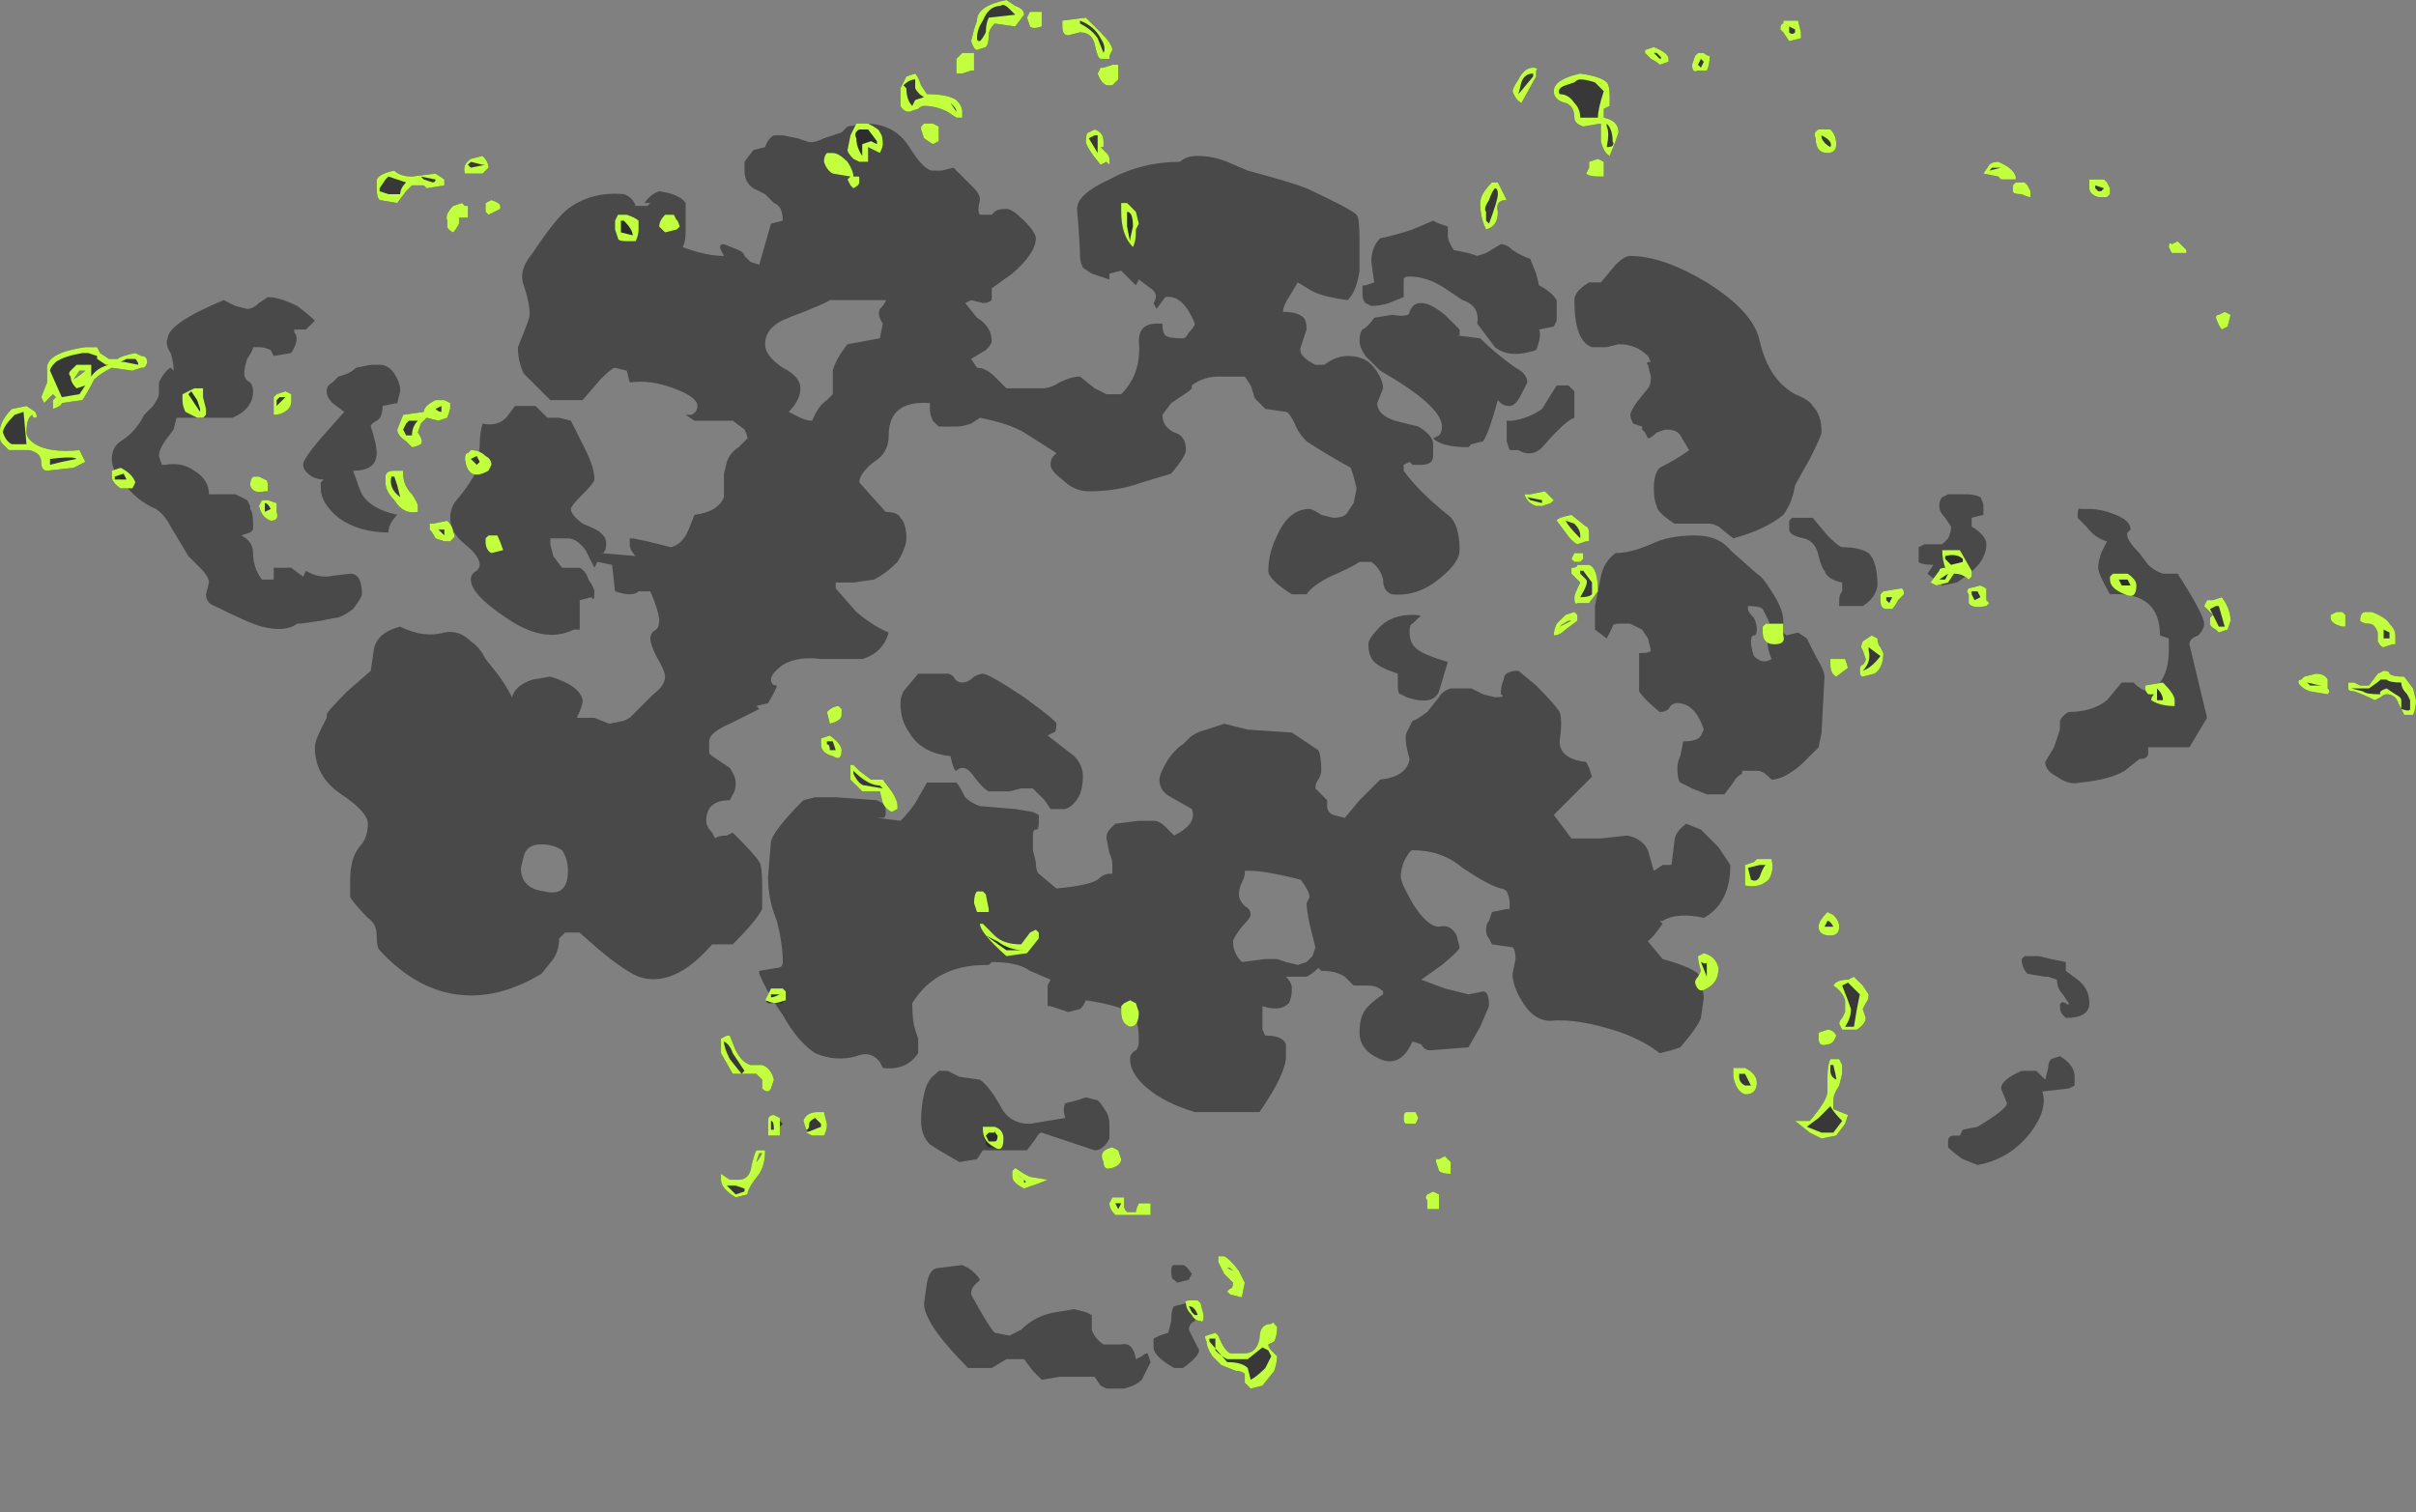 <?xml version="1.0" encoding="UTF-8" standalone="no"?>
<svg xmlns:ffdec="https://www.free-decompiler.com/flash" xmlns:xlink="http://www.w3.org/1999/xlink" ffdec:objectType="frame" height="179.9px" width="287.35px" xmlns="http://www.w3.org/2000/svg">
  <rect width="100%" height="100%" fill="#808080" stroke="none"/>
  <g transform="matrix(1.0, 0.0, 0.0, 1.0, 134.05, 59.5)">
    <use ffdec:characterId="3925" height="21.5" transform="matrix(7.0, 0.0, 0.0, 7.0, -120.75, -44.8)" width="35.6" xlink:href="#shape0"/>
    <use ffdec:characterId="3926" height="23.6" transform="matrix(7.0, 0.0, 0.0, 7.0, -134.05, -59.5)" width="41.05" xlink:href="#shape1"/>
  </g>
  <defs>
    <g id="shape0" transform="matrix(1.0, 0.0, 0.0, 1.0, 17.25, 6.4)">
      <path d="M11.9 0.6 Q12.1 0.8 12.15 0.8 12.45 0.8 12.6 0.9 12.75 1.05 12.75 1.45 12.75 1.5 12.7 1.6 12.65 1.7 12.5 1.8 L12.1 1.8 12.1 1.7 Q12.1 1.6 12.15 1.55 L12.15 1.4 Q11.9 1.35 11.85 1.2 11.8 1.15 11.75 0.95 11.7 0.7 11.5 0.65 11.25 0.6 11.25 0.5 L11.25 0.35 11.3 0.3 11.65 0.3 11.9 0.6 M17.7 2.55 L17.7 2.35 17.55 2.3 Q17.55 1.55 16.7 1.6 16.5 1.25 16.5 1.15 16.5 1.05 16.55 0.9 L16.65 0.7 Q16.45 0.65 16.3 0.45 L16.15 0.3 Q16.15 0.1 16.2 0.15 L16.35 0.15 Q16.55 0.15 16.8 0.25 17.05 0.35 17.05 0.5 L17.0 0.55 Q16.95 0.65 17.2 0.9 L17.35 1.1 Q17.45 1.2 17.6 1.25 L17.85 1.25 Q18.3 1.95 18.3 2.1 18.3 2.2 18.2 2.3 18.05 2.35 18.05 2.45 L18.35 3.7 18.05 4.2 17.35 4.2 17.35 4.3 Q17.35 4.4 17.2 4.4 L16.95 4.6 Q16.7 4.75 16.2 4.8 16.0 4.85 15.8 4.7 15.6 4.6 15.6 4.45 L15.75 4.2 15.85 3.9 15.85 3.75 Q15.9 3.65 16.0 3.6 16.4 3.6 16.65 3.4 L16.9 3.1 17.1 3.1 Q17.4 3.4 17.55 3.1 17.7 2.9 17.7 2.55 M14.25 -0.1 Q14.4 -0.1 14.5 -0.05 14.55 0.05 14.55 0.1 L14.55 0.25 14.35 0.3 14.35 0.45 Q14.6 0.6 14.6 0.75 14.6 0.9 14.5 1.05 14.4 1.2 14.1 1.4 L13.85 1.45 13.6 1.25 13.7 1.1 Q13.5 1.1 13.45 1.05 L13.45 0.8 13.55 0.75 13.85 0.75 13.95 0.65 Q14.0 0.55 14.0 0.45 L13.9 0.3 Q13.8 0.2 13.8 0.1 13.8 0.0 13.85 -0.05 L13.95 -0.1 14.25 -0.1 M7.5 -1.95 L7.6 -1.85 7.6 -1.4 Q7.45 -1.35 7.1 -0.95 6.9 -0.7 6.65 -0.85 L6.5 -0.85 6.45 -1.0 6.45 -1.2 Q6.45 -1.3 6.45 -1.35 L6.55 -1.35 Q6.85 -1.4 7.05 -1.55 L7.3 -1.95 7.5 -1.95 M8.3 -4.0 Q8.45 -4.15 8.55 -4.15 9.1 -4.15 9.85 -3.7 10.65 -3.2 10.75 -2.7 10.9 -2.05 11.35 -1.8 11.6 -1.7 11.65 -1.6 11.8 -1.45 11.8 -1.15 11.8 -1.1 11.6 -0.7 11.4 -0.35 11.35 -0.25 11.3 0.05 11.15 0.25 10.85 0.5 10.3 0.65 L10.05 0.45 Q9.95 0.4 9.9 0.4 L9.3 0.4 Q9.0 0.2 9.0 0.1 8.95 0.0 8.95 -0.2 8.95 -0.45 9.05 -0.55 9.35 -0.7 9.55 -0.85 L9.4 -1.1 Q9.35 -1.2 9.15 -1.2 L9.0 -1.15 Q8.9 -1.05 8.85 -1.05 L8.8 -1.15 8.75 -1.2 8.75 -1.25 8.6 -1.3 Q8.55 -1.4 8.55 -1.45 8.55 -1.5 8.65 -1.65 L8.85 -1.9 Q8.9 -1.95 8.9 -2.1 L8.85 -2.3 Q8.8 -2.35 8.9 -2.35 L8.85 -2.45 Q8.65 -2.65 8.35 -2.65 L8.15 -2.6 Q8.0 -2.6 7.9 -2.6 7.6 -2.7 7.6 -3.4 7.6 -3.55 7.85 -3.7 L8.05 -3.7 8.3 -4.0 M5.65 -2.8 L5.6 -2.8 6.0 -2.75 Q6.25 -2.5 6.6 -2.25 6.8 -2.15 6.8 -2.0 L6.7 -1.8 Q6.6 -1.6 6.5 -1.6 6.4 -1.6 6.35 -1.65 L6.3 -1.7 Q6.15 -1.15 6.05 -1.0 L5.85 -0.95 5.8 -0.9 Q5.35 -0.9 5.2 -1.05 L5.3 -1.1 Q5.35 -1.15 5.35 -1.25 5.35 -1.6 4.3 -2.2 L4.05 -2.45 Q3.95 -2.6 3.95 -2.7 3.95 -2.85 4.0 -2.9 4.1 -2.95 4.2 -3.1 L4.5 -3.15 Q4.8 -3.1 4.8 -3.2 4.85 -3.35 5.0 -3.35 5.15 -3.35 5.4 -3.15 L5.65 -2.9 5.65 -2.8 M3.15 -3.55 L2.9 -3.7 2.75 -3.45 Q2.65 -3.3 2.65 -3.2 2.9 -3.2 3.0 -3.1 3.05 -3.05 3.05 -2.9 L2.95 -2.6 Q2.9 -2.45 3.2 -2.3 L3.35 -2.3 Q3.55 -2.45 3.75 -2.45 4.05 -2.45 4.2 -2.25 4.35 -2.05 4.35 -1.9 L4.25 -1.65 Q4.25 -1.45 4.55 -1.35 L4.95 -1.25 Q5.2 -1.1 5.2 -0.95 L5.2 -0.75 Q5.2 -0.6 5.0 -0.6 L4.85 -0.6 4.8 -0.65 4.7 -0.6 4.7 -0.5 Q4.95 -0.15 5.45 0.25 5.65 0.4 5.65 0.85 5.65 1.05 5.35 1.3 4.95 1.65 4.5 1.6 4.35 1.55 4.35 1.35 4.3 1.15 4.15 1.05 L3.95 1.05 Q3.8 1.15 3.45 1.3 3.15 1.45 3.05 1.6 L2.8 1.6 Q2.4 1.35 2.4 1.2 2.4 0.9 2.55 0.6 2.75 0.15 3.1 0.15 3.15 0.15 3.3 0.25 L3.5 0.3 Q3.7 0.3 3.75 0.2 L3.85 0.05 3.9 -0.2 3.85 -0.4 3.8 -0.55 Q3.35 -0.8 3.05 -1.0 2.9 -1.15 2.85 -1.3 2.75 -1.5 2.7 -1.5 L2.35 -1.55 Q2.3 -1.6 2.2 -1.7 2.15 -1.75 2.15 -1.8 L2.1 -1.95 2.0 -2.1 1.55 -2.1 Q1.3 -2.1 1.1 -1.95 L1.1 -1.9 1.05 -1.85 0.75 -1.65 0.6 -1.45 Q0.6 -1.25 0.8 -1.15 1.0 -1.1 1.0 -0.85 1.0 -0.75 0.75 -0.45 L0.25 -0.3 Q-0.15 -0.15 -0.65 -0.15 -0.9 -0.15 -1.1 -0.35 -1.3 -0.5 -1.3 -0.6 -1.3 -0.7 -1.25 -0.75 L-1.2 -0.8 -1.75 -1.15 Q-2.0 -1.3 -2.5 -1.4 L-2.65 -1.3 Q-2.8 -1.25 -2.9 -1.25 L-3.2 -1.25 -3.3 -1.35 Q-3.35 -1.45 -3.35 -1.55 L-3.35 -1.65 Q-4.05 -1.7 -4.05 -1.1 -4.05 -0.8 -4.3 -0.65 -4.55 -0.45 -4.55 -0.3 L-4.1 0.2 Q-3.9 0.2 -3.85 0.3 -3.75 0.4 -3.75 0.65 -3.75 0.8 -3.9 1.05 -4.1 1.25 -4.3 1.35 L-4.65 1.4 -4.95 1.4 -4.95 1.5 -4.6 1.9 Q-4.3 2.15 -4.05 2.25 -4.15 2.6 -4.5 2.7 L-5.2 2.7 Q-5.6 2.65 -5.85 2.8 -6.05 2.95 -6.05 3.05 -6.05 3.15 -5.95 3.15 -5.95 3.2 -6.1 3.45 L-6.3 3.5 -6.25 3.55 -6.75 3.8 Q-7.1 3.95 -7.1 4.1 L-7.1 4.3 -7.05 4.35 Q-6.9 4.45 -6.75 4.55 -6.65 4.7 -6.65 4.8 -6.65 4.95 -6.7 5.0 L-6.75 5.1 Q-7.15 5.1 -7.15 5.45 -7.15 5.55 -7.05 5.65 L-7.0 5.75 Q-6.95 5.7 -6.8 5.7 L-6.7 5.65 Q-6.3 6.05 -6.25 6.15 -6.2 6.2 -6.2 6.55 -6.2 6.85 -6.2 6.95 -6.3 7.15 -6.7 7.55 L-7.05 7.55 Q-7.7 8.3 -8.3 8.1 -8.65 7.95 -9.3 7.35 L-9.55 7.35 -9.65 7.45 Q-9.65 7.65 -9.75 7.8 L-9.95 8.05 Q-10.7 8.5 -11.4 8.4 -12.1 8.3 -12.7 7.65 -12.75 7.6 -12.75 7.4 -12.75 7.2 -12.9 7.1 -13.1 6.9 -13.2 6.75 L-13.2 6.45 Q-13.2 6.1 -13.05 5.9 -12.9 5.75 -12.9 5.5 -12.9 5.3 -13.35 5.0 -13.8 4.7 -13.8 4.2 -13.8 4.1 -13.7 3.9 L-13.6 3.7 -13.6 3.65 Q-13.6 3.6 -13.25 3.25 L-12.85 2.9 -12.8 2.55 Q-12.75 2.25 -12.35 2.15 -11.95 2.35 -11.6 2.25 -11.35 2.2 -11.15 2.4 -11.0 2.5 -10.9 2.7 L-10.7 2.95 Q-10.55 3.15 -10.45 3.35 -10.4 3.15 -10.1 3.05 L-9.8 3.0 Q-9.3 3.15 -9.25 3.4 -9.25 3.5 -9.35 3.7 L-9.05 3.7 -8.8 3.8 -8.55 3.75 -8.45 3.7 -8.05 3.3 Q-7.85 3.15 -7.85 3.0 -7.85 2.9 -8.0 2.65 -8.1 2.45 -8.1 2.35 -8.1 2.25 -8.0 2.2 -7.95 2.15 -7.95 2.05 -7.95 1.9 -8.1 1.55 L-8.3 1.55 Q-8.4 1.65 -8.7 1.55 L-8.75 1.1 -9.0 1.05 -9.05 1.15 -9.2 0.85 Q-9.35 0.65 -9.5 0.65 L-9.8 0.65 -9.8 0.75 -9.75 0.95 -9.6 1.15 -9.3 1.15 Q-9.2 1.2 -9.15 1.35 -9.05 1.5 -9.05 1.55 -9.05 1.75 -9.1 1.65 L-9.3 1.7 -9.3 2.2 -9.4 2.2 Q-9.9 2.45 -10.55 2.0 -11.15 1.6 -11.15 1.35 -11.15 1.25 -11.05 1.2 -11.0 1.15 -11.0 1.1 -11.0 0.95 -11.25 0.75 -11.5 0.55 -11.5 0.3 -11.5 0.1 -11.35 -0.05 -11.15 -0.3 -11.05 -0.5 -11.05 -0.6 -11.0 -0.9 -11.0 -1.15 -10.95 -1.3 -10.7 -1.25 -10.55 -1.4 L-10.4 -1.6 -10.05 -1.6 -9.85 -1.4 -9.65 -1.4 -9.45 -1.35 -9.2 -0.85 Q-9.05 -0.55 -9.05 -0.35 -9.05 -0.3 -9.25 -0.1 -9.45 0.1 -9.45 0.15 -9.45 0.25 -9.25 0.4 -9.0 0.5 -8.95 0.55 L-8.9 0.6 Q-8.85 0.65 -8.85 0.75 -8.85 0.85 -8.9 0.9 L-8.95 0.9 -8.35 0.95 Q-8.45 0.85 -8.45 0.75 L-8.45 0.65 -8.4 0.65 -8.15 0.7 -7.75 0.8 Q-7.55 0.75 -7.45 0.5 L-7.35 0.25 Q-6.95 0.2 -6.85 -0.05 L-6.85 -0.45 -6.8 -0.65 Q-6.75 -0.8 -6.6 -0.9 L-6.45 -1.05 Q-6.45 -1.1 -6.5 -1.2 L-6.7 -1.35 -7.35 -1.35 -7.5 -1.45 -7.4 -1.45 Q-7.3 -1.5 -7.3 -1.6 -7.3 -1.75 -7.7 -1.9 -8.1 -2.05 -8.45 -2.0 L-8.5 -2.2 -8.7 -2.25 Q-8.75 -2.25 -8.95 -2.05 L-9.25 -1.7 -9.8 -1.7 Q-10.1 -2.0 -10.25 -2.15 -10.35 -2.35 -10.35 -2.6 L-10.25 -2.85 Q-10.15 -3.1 -10.15 -3.15 -10.15 -3.35 -10.25 -3.65 -10.35 -3.9 -10.1 -4.2 -9.7 -4.8 -9.5 -4.95 -9.1 -5.25 -8.55 -5.2 -8.4 -5.15 -8.35 -5.0 L-8.15 -5.0 -8.1 -5.05 -8.2 -5.05 Q-8.1 -5.2 -7.95 -5.25 -7.6 -5.2 -7.5 -5.05 L-7.5 -4.55 Q-7.5 -4.4 -7.55 -4.3 -7.15 -4.15 -6.85 -4.15 L-6.9 -4.25 Q-6.95 -4.35 -6.85 -4.35 L-6.6 -4.25 Q-6.5 -4.2 -6.5 -4.15 -6.45 -4.1 -6.4 -4.05 L-6.25 -4.0 -6.05 -4.7 -5.85 -4.75 Q-5.85 -5.0 -6.0 -5.05 L-6.15 -5.2 -6.35 -5.3 Q-6.5 -5.4 -6.5 -5.6 L-6.5 -5.75 -6.35 -5.95 -6.15 -6.0 Q-6.1 -6.15 -6.0 -6.2 L-5.85 -6.2 -5.6 -6.15 -5.45 -6.1 Q-5.35 -6.05 -5.15 -6.15 L-4.85 -6.25 -4.75 -6.35 -4.45 -6.4 Q-3.95 -6.4 -3.7 -6.0 -3.45 -5.6 -3.3 -5.6 -3.2 -5.6 -3.15 -5.6 L-2.95 -5.65 -2.6 -5.3 Q-2.5 -5.2 -2.5 -5.1 -2.55 -4.9 -2.5 -4.85 L-2.3 -4.85 -2.25 -4.9 Q-2.2 -4.95 -2.05 -4.95 -1.95 -4.95 -1.75 -4.75 -1.55 -4.55 -1.55 -4.45 -1.55 -4.2 -1.95 -3.85 L-2.3 -3.6 -2.3 -3.4 Q-2.35 -3.35 -2.45 -3.35 L-2.65 -3.4 -2.75 -3.35 -2.55 -3.1 Q-2.3 -2.95 -2.3 -2.7 -2.3 -2.65 -2.4 -2.55 L-2.65 -2.4 -2.55 -2.25 Q-2.4 -2.25 -2.25 -2.1 L-2.05 -1.9 -1.45 -1.9 Q-1.3 -1.9 -1.15 -2.0 -0.95 -2.1 -0.8 -2.1 L-0.55 -1.9 -0.35 -1.8 -0.1 -1.8 Q0.25 -2.15 0.2 -2.7 0.2 -3.0 0.5 -3.0 0.7 -3.0 0.6 -3.0 0.6 -2.85 0.65 -2.8 0.7 -2.75 0.95 -2.75 1.0 -2.75 1.05 -2.85 1.15 -2.95 1.15 -3.0 0.95 -3.5 0.65 -3.45 L0.5 -3.25 0.45 -3.35 Q0.55 -3.5 0.4 -3.6 L0.2 -3.75 0.15 -3.65 -0.1 -3.9 -0.3 -3.85 -0.3 -3.75 -0.6 -3.85 -0.75 -3.95 Q-0.8 -4.05 -0.8 -4.15 -0.8 -4.35 -0.85 -4.95 -0.85 -5.2 -0.3 -5.45 0.25 -5.75 0.9 -5.75 1.0 -5.85 1.2 -5.85 1.45 -5.85 1.7 -5.75 L2.05 -5.6 Q2.8 -5.4 3.05 -5.3 3.8 -4.95 3.9 -4.85 3.95 -4.8 3.95 -4.4 L3.95 -3.9 Q3.9 -3.55 3.75 -3.4 3.35 -3.45 3.15 -3.55 M4.2 -3.7 L4.15 -4.05 Q4.15 -4.3 4.3 -4.45 4.55 -4.5 4.85 -4.6 L5.2 -4.75 5.3 -4.7 5.45 -4.65 5.45 -4.5 Q5.45 -4.4 5.55 -4.25 L5.8 -4.2 5.95 -4.15 6.1 -4.2 6.35 -4.35 Q6.45 -4.35 6.55 -4.25 6.7 -4.15 6.85 -4.1 L6.95 -3.85 7.0 -3.65 Q7.2 -3.55 7.3 -3.4 L7.3 -3.05 7.25 -2.95 7.0 -2.9 Q7.05 -2.8 6.95 -2.55 6.5 -2.4 6.25 -2.6 L5.95 -3.0 Q6.0 -3.3 5.7 -3.4 L5.4 -3.6 Q5.1 -3.8 4.8 -3.8 4.7 -3.8 4.7 -3.75 4.7 -3.5 4.7 -3.45 L4.45 -3.35 Q4.3 -3.3 4.15 -3.3 L4.05 -3.35 Q4.0 -3.4 4.0 -3.5 L4.0 -3.65 4.05 -3.65 4.2 -3.7 M11.85 3.0 L11.8 3.95 11.75 4.2 11.45 4.5 Q11.15 4.75 10.95 4.75 L10.9 4.7 Q10.8 4.6 10.7 4.6 L10.45 4.6 10.45 4.65 Q10.35 4.7 10.3 4.8 L10.15 5.0 9.85 5.0 9.6 4.9 9.4 4.8 Q9.35 4.75 9.35 4.55 9.35 4.45 9.4 4.35 L9.45 4.1 Q9.7 4.1 9.75 4.0 L9.8 3.9 Q9.65 3.45 9.35 3.45 9.25 3.45 9.2 3.55 9.15 3.6 9.05 3.6 8.8 3.4 8.7 3.25 8.7 3.15 8.7 2.9 8.7 2.7 8.7 2.6 8.9 2.6 8.9 2.55 L8.85 2.35 8.75 2.2 8.55 2.1 Q8.45 2.1 8.35 2.1 8.25 2.1 8.25 2.15 L8.15 2.35 7.95 2.2 7.95 1.8 8.05 1.3 Q8.1 1.05 8.3 0.9 8.55 0.9 8.9 0.75 9.2 0.6 9.65 0.6 10.05 0.6 10.25 0.85 L10.7 1.25 Q10.8 1.3 10.95 1.55 11.15 1.85 11.15 2.05 L11.15 2.25 11.2 2.3 11.4 2.25 11.55 2.35 11.7 2.65 Q11.85 2.9 11.85 3.0 M-2.6 3.0 Q-2.5 2.95 -2.45 2.95 -2.35 2.95 -1.75 3.35 -1.2 3.75 -1.2 3.8 -1.2 3.95 -1.25 3.95 L-1.35 4.0 -0.9 4.35 Q-0.75 4.5 -0.75 4.7 -0.75 4.85 -0.8 5.0 -0.9 5.2 -1.05 5.25 L-1.3 5.25 -1.4 5.1 Q-1.5 5.0 -1.6 4.9 L-1.8 4.9 -2.0 4.95 -2.35 4.95 Q-2.45 4.9 -2.6 4.7 -2.7 4.55 -2.8 4.55 -2.85 4.55 -2.9 4.6 -2.95 4.6 -3.0 4.35 -3.5 4.3 -3.7 3.95 -3.85 3.75 -3.85 3.45 -3.85 3.35 -3.8 3.25 L-3.55 2.95 -3.05 2.95 Q-3.0 2.95 -2.95 3.0 -2.9 3.1 -2.8 3.1 -2.7 3.1 -2.6 3.0 M-6.15 -2.65 Q-6.15 -2.45 -5.85 -2.25 -5.55 -2.1 -5.55 -1.9 -5.55 -1.7 -5.75 -1.5 L-5.55 -1.4 Q-5.45 -1.35 -5.35 -1.35 -5.25 -1.6 -5.1 -1.7 L-5.0 -1.8 -5.0 -2.2 Q-4.95 -2.4 -4.75 -2.65 L-4.2 -2.75 -4.15 -3.0 Q-4.25 -3.15 -4.2 -3.25 -4.1 -3.35 -4.1 -3.4 L-5.05 -3.4 Q-5.1 -3.35 -5.75 -3.1 -6.15 -2.95 -6.15 -2.65 M-12.45 -2.15 Q-12.35 -2.0 -12.35 -1.85 L-12.4 -1.65 -12.65 -1.6 Q-12.65 -1.4 -12.75 -1.35 -12.85 -1.3 -12.85 -1.25 -12.75 -0.95 -12.75 -0.8 -12.75 -0.5 -13.15 -0.5 -13.05 -0.2 -13.0 -0.1 -12.85 0.15 -12.4 0.25 -12.55 0.4 -12.55 0.55 -13.05 0.55 -13.4 0.3 -13.7 0.05 -13.7 -0.2 L-13.7 -0.3 -13.65 -0.35 Q-13.75 -0.35 -13.85 -0.4 -14.0 -0.5 -14.0 -0.6 -14.0 -0.7 -13.7 -1.05 L-13.3 -1.5 -13.5 -1.65 Q-13.6 -1.75 -13.6 -1.85 -13.6 -1.95 -13.5 -2.0 L-13.4 -2.1 Q-13.2 -2.15 -13.1 -2.25 L-12.85 -2.3 -12.7 -2.3 Q-12.55 -2.3 -12.45 -2.15 M-15.15 -3.3 L-14.95 -3.25 Q-14.85 -3.25 -14.75 -3.35 L-14.6 -3.45 Q-14.4 -3.45 -14.1 -3.3 -13.9 -3.15 -13.8 -3.05 L-13.95 -2.9 -14.15 -2.9 -14.15 -2.85 Q-14.05 -2.75 -14.2 -2.5 L-14.5 -2.45 -14.55 -2.55 Q-14.65 -2.6 -14.75 -2.6 L-14.85 -2.6 Q-14.85 -2.55 -14.95 -2.4 -15.0 -2.25 -15.0 -2.15 -15.0 -2.05 -14.9 -2.0 -14.85 -1.95 -14.85 -1.85 -14.85 -1.55 -15.2 -1.4 L-16.15 -1.4 -16.2 -1.2 -16.35 -1.0 Q-16.45 -0.85 -16.45 -0.75 L-16.4 -0.6 -16.35 -0.6 Q-16.05 -0.65 -15.85 -0.5 -15.6 -0.35 -15.6 -0.1 L-15.15 -0.1 -14.95 0.0 -14.9 0.1 -14.9 0.15 Q-14.85 0.2 -14.85 0.4 L-14.85 0.5 -14.9 0.55 -15.05 0.6 Q-14.85 0.7 -14.85 0.9 -14.85 1.15 -14.7 1.35 L-14.5 1.35 -14.5 1.15 -14.2 1.15 -14.0 1.3 -13.95 1.2 Q-13.8 1.3 -13.6 1.3 L-13.2 1.25 Q-13.0 1.25 -13.0 1.6 -13.0 1.65 -13.15 1.85 -13.35 2.0 -13.45 2.0 L-13.7 2.05 -14.05 2.1 -14.1 2.1 Q-14.3 2.25 -14.7 2.15 -14.9 2.1 -15.5 1.8 -15.65 1.75 -15.65 1.6 L-15.6 1.4 Q-15.6 1.3 -15.75 1.15 L-15.95 0.95 -16.25 0.45 Q-16.35 0.25 -16.5 0.15 -16.85 0.0 -17.05 -0.3 -17.25 -0.5 -17.25 -0.7 -17.25 -0.9 -17.1 -1.0 -16.85 -1.15 -16.7 -1.45 L-16.55 -1.6 Q-16.45 -1.75 -16.45 -1.8 L-16.45 -2.0 Q-16.35 -2.2 -16.25 -2.25 L-16.2 -2.2 Q-16.2 -2.35 -16.25 -2.5 -16.35 -2.65 -16.3 -2.75 -16.3 -3.0 -15.35 -3.4 L-15.15 -3.3 M0.4 14.65 L0.25 14.95 Q0.15 15.05 -0.05 15.1 L-0.35 15.1 -0.45 15.05 -0.55 14.9 -1.15 14.9 -1.45 14.95 -1.6 14.8 -1.75 14.6 -2.05 14.6 -2.3 14.75 -2.7 14.75 Q-3.45 14.0 -3.45 13.65 L-3.4 13.3 Q-3.35 13.05 -3.2 13.05 L-2.8 13.0 -2.7 13.05 Q-2.55 13.15 -2.5 13.25 L-2.6 13.35 Q-2.65 13.4 -2.65 13.5 -2.35 14.05 -2.25 14.15 L-2.0 14.2 -1.8 14.1 Q-1.55 13.85 -1.2 13.8 L-0.9 13.75 -0.7 13.8 -0.6 13.85 -0.6 14.1 Q-0.55 14.25 -0.4 14.35 L-0.1 14.35 Q0.1 14.3 0.15 14.6 L0.25 14.55 Q0.3 14.5 0.35 14.5 L0.4 14.65 M0.75 13.95 Q0.75 13.75 0.8 13.7 L1.0 13.65 1.1 13.75 1.2 13.9 1.15 13.95 Q1.05 14.0 1.05 14.1 L1.2 14.4 Q1.3 14.5 0.95 14.75 L0.8 14.75 Q0.45 14.55 0.45 14.4 0.45 14.3 0.45 14.25 L0.55 14.2 0.7 14.15 0.75 13.95 M0.8 13.25 Q0.75 13.25 0.75 13.1 0.75 13.0 0.8 13.0 L0.95 13.0 Q1.0 13.0 1.1 13.15 L1.05 13.25 0.85 13.3 0.8 13.25 M1.95 6.5 Q1.9 6.6 1.9 6.7 1.9 6.8 2.0 6.9 2.1 6.95 2.1 7.05 2.1 7.1 1.95 7.25 1.8 7.45 1.8 7.5 1.8 7.7 1.95 7.85 L2.35 7.8 2.55 7.8 2.7 7.85 2.9 7.9 3.05 7.85 3.15 7.75 3.2 7.6 3.1 7.2 Q3.05 6.95 3.05 6.85 L3.1 6.75 Q3.1 6.65 2.95 6.45 2.35 6.3 2.1 6.3 L2.0 6.3 2.0 6.35 Q2.0 6.4 1.95 6.5 M4.1 2.45 Q4.1 2.35 4.3 2.15 4.5 1.95 4.85 1.95 5.05 1.95 4.95 2.0 L4.85 2.1 Q4.8 2.1 4.8 2.25 4.8 2.45 4.95 2.55 5.1 2.65 5.45 2.75 L5.3 3.25 Q5.2 3.5 4.75 3.35 L4.65 3.3 Q4.6 3.3 4.6 3.15 L4.6 2.95 Q4.3 2.85 4.2 2.75 4.1 2.65 4.1 2.45 M6.65 2.9 L6.95 3.15 Q7.25 3.45 7.35 3.6 7.4 3.75 7.35 4.1 7.35 4.4 7.8 4.45 L7.85 4.55 7.9 4.7 7.25 5.35 7.55 5.75 Q7.7 5.75 8.05 5.75 L8.5 5.7 Q8.75 5.75 8.85 5.95 L8.95 6.3 9.1 6.2 9.25 6.2 9.3 5.8 Q9.3 5.65 9.5 5.5 L9.75 5.6 10.05 5.9 10.25 6.2 Q10.25 6.85 9.8 7.1 9.35 7.0 9.1 7.15 L9.05 7.15 9.1 7.2 8.95 7.4 8.85 7.5 9.1 7.8 Q9.65 7.95 9.75 8.1 L9.8 8.45 9.75 8.8 Q9.7 8.95 9.4 9.3 L9.25 9.35 9.05 9.4 Q8.8 9.2 8.4 9.05 7.65 8.8 7.2 8.85 6.9 8.85 6.7 8.5 6.55 8.25 6.55 8.05 L6.6 7.8 Q6.6 7.65 6.55 7.6 L6.2 7.55 6.15 7.45 Q6.1 7.4 6.1 7.3 6.1 7.2 6.15 7.15 L6.2 7.0 6.45 6.95 6.5 6.95 6.5 6.85 Q6.5 6.75 6.45 6.65 6.4 6.6 6.35 6.6 6.15 6.55 5.7 6.25 5.35 5.95 4.85 5.95 4.8 5.95 4.7 6.15 4.65 6.3 4.65 6.4 4.65 6.5 4.85 6.85 5.1 7.25 5.3 7.25 5.5 7.2 5.6 7.4 L5.65 7.6 Q5.65 7.65 5.35 7.9 L5.0 8.15 5.4 8.3 5.8 8.4 6.05 8.35 Q6.15 8.35 6.15 8.6 L6.0 8.95 5.8 9.3 5.15 9.35 Q5.05 9.35 5.0 9.25 L4.85 9.2 Q4.65 9.65 4.3 9.5 3.95 9.35 3.95 9.05 3.95 8.85 4.0 8.75 4.05 8.6 4.35 8.4 L4.35 8.35 Q4.25 8.25 4.1 8.25 L3.85 8.25 3.7 8.1 Q3.55 8.0 3.3 8.0 L3.25 7.95 Q3.15 8.05 3.05 8.1 L2.7 8.1 Q2.8 8.2 2.8 8.3 2.8 8.45 2.75 8.55 2.6 8.7 2.3 8.6 L2.3 9.0 2.35 9.1 Q2.65 9.1 2.7 9.25 L2.7 9.45 Q2.7 9.75 2.25 10.4 L1.15 10.4 Q0.65 10.25 0.35 10.0 0.05 9.75 0.05 9.5 0.05 9.4 0.15 9.35 0.2 9.3 0.2 9.2 0.2 8.85 0.1 8.75 -0.05 8.6 -0.7 8.5 L-0.75 8.6 -0.8 8.65 -1.0 8.7 -1.3 8.6 -1.35 8.6 -1.35 8.25 -1.3 8.15 -1.65 8.0 Q-1.85 7.85 -2.3 7.85 L-2.35 7.9 -2.4 7.9 Q-3.25 7.9 -3.65 8.55 -3.65 8.85 -3.6 9.0 L-3.55 9.15 -3.55 9.4 Q-3.75 9.7 -4.15 9.65 L-4.2 9.55 Q-4.35 9.35 -4.6 9.45 -4.95 9.55 -5.3 9.4 -5.6 9.2 -5.85 8.75 -6.1 8.4 -6.25 8.05 L-6.25 8.0 -5.95 7.95 Q-5.85 7.95 -5.85 7.85 -5.85 7.55 -5.95 7.15 -6.1 6.8 -6.1 6.4 L-6.05 5.8 Q-6.0 5.6 -5.5 5.1 L-5.3 5.05 -4.95 5.05 -4.25 5.1 -4.15 5.15 Q-4.1 5.2 -4.1 5.3 -4.1 5.4 -4.15 5.4 L-4.25 5.4 -3.85 5.45 Q-3.7 5.3 -3.6 5.15 L-3.4 4.8 -2.9 4.8 Q-2.85 4.85 -2.75 5.05 -2.65 5.15 -2.5 5.2 L-1.9 5.25 -1.6 5.3 -1.5 5.35 Q-1.5 5.4 -1.5 5.5 -1.5 5.6 -1.55 5.6 -1.6 5.6 -1.6 5.7 L-1.6 5.95 -1.55 6.15 Q-1.55 6.3 -1.5 6.35 L-1.2 6.6 Q-0.65 6.55 -0.5 6.45 -0.4 6.35 -0.3 6.35 L-0.25 6.35 Q-0.25 6.3 -0.25 6.2 -0.25 6.1 -0.3 6.0 L-0.35 5.75 Q-0.35 5.65 -0.3 5.6 L-0.2 5.5 0.2 5.45 0.45 5.45 Q0.55 5.45 0.65 5.55 L0.8 5.7 Q1.2 5.5 1.1 5.25 L0.75 5.05 Q0.55 4.95 0.55 4.75 0.55 4.65 0.7 4.4 0.85 4.2 0.95 4.15 L1.05 4.05 Q1.15 3.95 1.35 3.9 L1.65 3.8 2.05 3.9 2.8 3.95 3.25 4.25 Q3.3 4.35 3.3 4.6 3.3 4.65 3.25 4.75 3.2 4.8 3.2 4.9 L3.4 5.1 3.4 5.2 Q3.4 5.3 3.5 5.35 L3.7 5.4 3.95 5.1 4.3 4.75 Q4.75 4.7 4.8 4.4 4.7 4.05 4.75 3.95 L4.85 3.75 Q4.9 3.75 5.1 3.6 L5.3 3.35 Q5.35 3.25 5.5 3.2 L5.85 3.2 6.05 3.3 6.25 3.35 Q6.45 3.35 6.35 3.3 6.35 3.15 6.4 3.05 6.4 2.9 6.65 2.9 M11.0 2.35 L10.9 2.05 10.8 1.85 Q10.75 1.8 10.55 1.8 L10.55 1.85 Q10.55 1.9 10.65 2.0 10.7 2.1 10.7 2.2 10.7 2.3 10.65 2.3 10.6 2.3 10.6 2.4 10.6 2.5 10.65 2.65 10.8 2.8 10.95 2.7 10.85 2.45 10.9 2.35 L11.0 2.35 M14.85 10.0 Q14.85 9.85 15.2 9.7 L15.45 9.7 15.6 9.85 15.65 9.65 Q15.65 9.55 15.7 9.5 L15.85 9.45 Q16.1 9.6 16.1 9.8 L16.1 9.95 16.0 10.0 15.55 10.05 Q15.65 10.35 15.35 10.75 15.0 11.2 14.45 11.3 L14.2 11.2 Q14.05 11.1 13.95 11.0 L13.95 10.9 Q13.95 10.8 14.05 10.8 L14.15 10.8 14.2 10.7 14.45 10.65 Q14.95 10.35 14.95 10.25 L14.85 10.0 M16.15 8.15 Q16.35 8.3 16.35 8.55 16.35 8.8 15.95 8.8 L15.9 8.75 Q15.85 8.7 15.85 8.6 15.85 8.5 15.95 8.55 16.0 8.6 16.0 8.55 L15.9 8.4 Q15.8 8.3 15.8 8.15 L15.65 8.1 15.6 8.1 15.3 8.05 Q15.2 7.95 15.2 7.8 L15.25 7.75 15.5 7.75 15.7 7.8 15.95 7.85 15.95 8.0 16.15 8.15 M-9.9 6.65 Q-9.5 6.75 -9.5 6.3 -9.5 6.1 -9.6 5.95 -9.75 5.85 -9.95 5.85 -10.2 5.85 -10.25 6.05 L-10.3 6.25 Q-10.3 6.6 -9.9 6.65 M-2.5 9.85 Q-2.35 9.95 -2.15 10.3 -2.0 10.6 -1.65 10.6 L-1.05 10.5 Q-1.1 10.35 -1.05 10.25 L-0.85 10.2 -0.7 10.15 -0.5 10.2 -0.45 10.25 -0.35 10.4 Q-0.3 10.5 -0.3 10.6 -0.3 10.75 -0.3 10.85 -0.4 11.05 -0.55 11.05 L-1.45 10.75 Q-1.5 10.75 -1.55 10.85 L-1.7 11.05 -2.45 11.05 -2.55 11.2 -2.85 11.25 Q-3.2 11.05 -3.35 10.95 -3.5 10.8 -3.5 10.55 -3.5 10.3 -3.45 10.1 -3.4 9.85 -3.25 9.75 L-3.2 9.7 -3.05 9.7 -2.85 9.8 -2.5 9.85" fill="#262626" fill-opacity="0.6" fill-rule="evenodd" stroke="none"/>
    </g>
    <g id="shape1" transform="matrix(1.0, 0.0, 0.0, 1.0, 19.15, 8.5)">
      <path d="M-1.95 11.4 L-1.9 11.35 -1.75 11.45 -1.65 11.5 -1.35 11.55 Q-1.45 11.6 -1.75 11.7 -1.95 11.6 -1.95 11.5 L-1.95 11.4 M-2.15 10.75 Q-2.1 10.75 -2.1 10.85 -2.1 11.1 -2.25 11.0 L-2.35 11.0 -2.4 10.95 -2.4 10.9 Q-2.45 10.85 -2.45 10.7 L-2.45 10.65 -2.25 10.65 Q-2.2 10.65 -2.15 10.75 M-0.25 11.0 L-0.15 11.05 -0.1 11.2 Q-0.1 11.3 -0.25 11.35 -0.4 11.4 -0.4 11.25 -0.5 11.05 -0.25 11.0 M-5.25 10.4 L-5.15 10.4 -5.1 10.6 Q-5.1 10.65 -5.15 10.75 L-5.15 10.8 -5.35 10.8 -5.45 10.75 -5.4 10.75 -5.45 10.7 -5.5 10.55 Q-5.45 10.4 -5.25 10.4 M-1.65 7.35 L-1.55 7.3 -1.5 7.35 -1.5 7.45 -1.7 7.7 -2.05 7.75 Q-2.5 7.35 -2.5 7.2 L-2.45 7.2 -2.25 7.4 Q-2.1 7.55 -1.8 7.55 L-1.65 7.35 M-6.25 11.1 L-6.3 11.25 Q-6.25 11.2 -6.2 11.1 L-6.25 11.1 M-6.3 11.05 L-6.15 11.05 Q-6.15 11.3 -6.25 11.45 -6.45 11.7 -6.45 11.8 L-6.65 11.85 Q-6.9 11.7 -6.9 11.55 L-6.9 11.45 -6.75 11.55 -6.6 11.55 Q-6.45 11.55 -6.4 11.4 -6.35 11.15 -6.3 11.05 M-5.9 10.5 L-5.9 10.55 -5.85 10.6 -5.9 10.65 -5.9 10.8 -6.1 10.8 -6.1 10.55 Q-6.1 10.45 -6.0 10.45 L-5.9 10.5 M-6.4 9.6 L-6.2 9.6 Q-6.05 9.65 -6.0 9.85 L-6.05 10.0 Q-6.1 10.1 -6.2 10.0 L-6.2 9.85 Q-6.25 9.8 -6.3 9.75 L-6.7 9.75 -6.9 9.4 -6.9 9.15 -6.8 9.1 -6.75 9.1 -6.65 9.35 Q-6.55 9.55 -6.4 9.6 M-5.85 8.3 L-5.8 8.35 -5.8 8.5 -5.85 8.5 -5.85 8.55 -6.1 8.55 -6.15 8.5 -6.05 8.3 -5.85 8.3 M-11.45 0.55 Q-11.4 0.6 -11.45 0.65 L-11.5 0.7 -11.6 0.7 -11.75 0.65 Q-11.8 0.55 -11.85 0.5 L-11.85 0.4 -11.8 0.4 -11.55 0.35 Q-11.45 0.45 -11.45 0.55 M-10.7 0.6 Q-10.65 0.7 -10.6 0.85 L-10.8 0.9 Q-10.9 0.85 -10.9 0.7 L-10.9 0.65 -10.85 0.6 -10.7 0.6 M-2.45 6.65 L-2.4 6.7 -2.35 6.95 -2.35 7.0 -2.55 7.0 -2.6 6.85 Q-2.6 6.7 -2.55 6.65 L-2.45 6.65 M-5.05 4.0 Q-4.85 4.15 -4.85 4.25 -4.85 4.45 -5.0 4.35 -5.2 4.3 -5.2 4.15 L-5.2 4.05 -5.05 4.0 M-4.85 3.55 L-4.85 3.65 Q-4.85 3.75 -5.05 3.8 L-5.1 3.6 Q-5.0 3.5 -4.9 3.5 L-4.85 3.55 M-4.15 4.75 L-4.0 4.95 Q-3.9 5.1 -3.9 5.2 -3.9 5.3 -3.9 5.25 L-4.0 5.3 Q-4.1 5.25 -4.15 5.15 L-4.2 4.95 -4.5 4.95 -4.7 4.75 -4.7 4.5 -4.65 4.5 -4.55 4.6 -4.35 4.75 -4.15 4.75 M-5.15 -5.75 Q-5.15 -5.85 -5.1 -5.9 -5.15 -5.9 -5.0 -5.9 -4.9 -5.9 -4.75 -5.75 -4.65 -5.6 -4.65 -5.5 L-4.55 -5.5 -4.55 -5.4 Q-4.55 -5.35 -4.65 -5.3 L-4.7 -5.35 -4.75 -5.45 -4.7 -5.5 -5.0 -5.55 Q-5.1 -5.6 -5.15 -5.75 M-4.15 -6.05 Q-4.15 -6.0 -4.2 -5.9 L-4.4 -6.0 -4.4 -5.75 -4.55 -5.75 -4.65 -5.8 Q-4.75 -5.9 -4.75 -5.95 L-4.7 -6.2 -4.6 -6.4 -4.4 -6.4 Q-4.2 -6.3 -4.2 -6.25 -4.15 -6.2 -4.15 -6.05 M-3.45 -6.4 L-3.3 -6.4 -3.2 -6.35 -3.2 -6.1 -3.3 -6.05 -3.45 -6.15 -3.5 -6.3 -3.5 -6.35 -3.45 -6.4 M-0.65 -6.25 L-0.55 -6.3 Q-0.4 -6.25 -0.4 -6.1 -0.4 -6.05 -0.4 -6.0 L-0.45 -6.0 -0.35 -5.9 Q-0.3 -5.85 -0.3 -5.8 L-0.3 -5.7 -0.35 -5.75 -0.45 -5.7 Q-0.7 -6.0 -0.7 -6.1 -0.7 -6.25 -0.65 -6.25 M-11.15 -0.85 Q-11.0 -0.85 -10.9 -0.75 -10.8 -0.7 -10.8 -0.6 L-10.85 -0.5 Q-11.2 -0.3 -11.25 -0.7 -11.25 -0.8 -11.2 -0.8 L-11.15 -0.85 M-11.2 -5.0 L-11.2 -4.8 -11.35 -4.8 -11.35 -4.7 Q-11.4 -4.6 -11.45 -4.55 -11.55 -4.6 -11.55 -4.65 L-11.55 -4.75 Q-11.6 -4.85 -11.45 -5.0 L-11.3 -5.05 -11.25 -5.0 -11.2 -5.0 M-10.8 -5.1 Q-10.65 -5.05 -10.65 -5.0 L-10.65 -4.95 Q-10.75 -4.9 -10.85 -4.85 L-10.9 -4.9 -10.9 -5.05 -10.8 -5.1 M-10.85 -5.65 L-10.95 -5.55 -11.25 -5.55 Q-11.3 -5.7 -11.15 -5.8 L-10.95 -5.85 Q-10.85 -5.75 -10.85 -5.65 M-8.65 -4.85 L-8.5 -4.85 Q-8.35 -4.8 -8.3 -4.75 L-8.3 -4.6 Q-8.3 -4.5 -8.35 -4.4 L-8.5 -4.4 Q-8.65 -4.4 -8.65 -4.45 L-8.7 -4.6 -8.7 -4.75 -8.65 -4.85 M-7.7 -4.85 L-7.65 -4.75 Q-7.65 -4.8 -7.6 -4.65 L-7.65 -4.6 -7.85 -4.55 -7.95 -4.65 Q-7.95 -4.75 -7.85 -4.85 L-7.7 -4.85 M-0.45 -7.35 L-0.4 -7.35 -0.25 -7.4 -0.15 -7.4 -0.15 -7.15 -0.25 -7.05 -0.35 -7.05 Q-0.45 -7.1 -0.5 -7.25 L-0.45 -7.35 M-0.7 -8.2 L-0.45 -7.95 Q-0.25 -7.75 -0.25 -7.65 L-0.3 -7.55 -0.3 -7.5 -0.45 -7.5 Q-0.5 -7.5 -0.55 -7.75 -0.6 -7.95 -0.8 -7.95 L-1.0 -7.9 Q-1.1 -7.9 -1.1 -8.05 L-1.1 -8.15 -0.7 -8.2 M-2.8 -7.6 L-2.6 -7.6 -2.6 -7.3 -2.65 -7.3 -2.8 -7.25 -2.9 -7.25 -2.9 -7.5 -2.8 -7.6 M-1.65 -8.3 L-1.45 -8.3 -1.45 -8.05 Q-1.6 -8.0 -1.65 -8.05 L-1.7 -8.2 -1.65 -8.3 M-1.75 -8.25 L-1.9 -8.05 -2.25 -8.1 Q-2.35 -8.0 -2.35 -7.9 -2.35 -7.75 -2.4 -7.7 L-2.55 -7.65 Q-2.6 -7.65 -2.65 -7.8 L-2.6 -8.0 -2.55 -8.15 Q-2.55 -8.4 -2.05 -8.5 L-1.9 -8.4 Q-1.75 -8.35 -1.75 -8.25 M-3.75 -7.2 L-3.6 -7.25 Q-3.55 -7.2 -3.5 -7.05 L-3.4 -6.9 Q-3.05 -6.9 -2.9 -6.8 -2.8 -6.7 -2.8 -6.6 L-2.8 -6.5 -2.9 -6.5 -3.05 -6.6 Q-3.25 -6.7 -3.45 -6.7 -3.5 -6.7 -3.55 -6.65 L-3.7 -6.6 Q-3.8 -6.6 -3.85 -6.7 L-3.85 -7.0 -3.75 -7.2 M-12.6 -0.3 L-12.6 -0.4 Q-12.6 -0.5 -12.45 -0.5 L-12.3 -0.5 -12.3 -0.45 Q-12.3 -0.25 -12.15 -0.1 -12.05 0.05 -12.05 0.1 L-12.05 0.2 Q-12.3 0.25 -12.45 0.0 -12.6 -0.15 -12.6 -0.3 M-11.7 -1.35 L-11.9 -1.4 -12.0 -1.3 -12.05 -1.15 Q-11.95 -1.0 -12.0 -0.95 -12.1 -0.9 -12.15 -0.9 L-12.25 -1.0 Q-12.4 -1.1 -12.4 -1.2 L-12.3 -1.45 -11.95 -1.5 Q-11.95 -1.6 -11.75 -1.7 L-11.6 -1.7 -11.5 -1.65 -11.5 -1.55 -11.55 -1.4 -11.7 -1.35 M-14.75 -0.4 L-14.65 -0.35 Q-14.6 -0.35 -14.6 -0.25 L-14.6 -0.15 -14.65 -0.15 Q-14.85 -0.1 -14.9 -0.25 -14.9 -0.35 -14.85 -0.4 L-14.75 -0.4 M-14.7 0.0 L-14.6 0.0 -14.45 0.05 -14.45 0.2 Q-14.4 0.35 -14.55 0.35 -14.7 0.3 -14.75 0.1 L-14.7 0.0 M-14.5 -1.45 L-14.5 -1.75 -14.45 -1.8 -14.3 -1.85 -14.2 -1.8 -14.2 -1.7 Q-14.2 -1.6 -14.25 -1.55 -14.35 -1.45 -14.5 -1.45 M-16.9 -0.2 L-17.1 -0.2 Q-17.25 -0.3 -17.25 -0.4 L-17.25 -0.5 -17.1 -0.55 Q-16.9 -0.45 -16.85 -0.3 L-16.9 -0.2 M-15.85 -1.9 L-15.7 -1.9 -15.7 -1.75 -15.65 -1.55 -15.65 -1.45 -15.7 -1.4 -15.8 -1.4 Q-15.9 -1.45 -16.0 -1.5 -16.05 -1.6 -16.05 -1.7 L-16.05 -1.8 -15.85 -1.9 M-12.75 -5.45 Q-12.7 -5.55 -12.45 -5.6 -12.35 -5.5 -12.15 -5.5 L-11.75 -5.55 -11.6 -5.45 -11.6 -5.35 -11.9 -5.3 -11.95 -5.35 -12.15 -5.35 -12.25 -5.25 -12.4 -5.05 -12.7 -5.1 Q-12.75 -5.15 -12.75 -5.3 L-12.75 -5.45 M-19.0 -0.85 L-19.1 -0.95 Q-19.15 -1.0 -19.15 -1.05 -19.2 -1.3 -18.95 -1.55 L-18.7 -1.6 -18.55 -1.5 Q-18.5 -1.4 -18.55 -1.4 -18.6 -1.4 -18.6 -1.45 -18.7 -1.4 -18.7 -1.15 -18.7 -1.05 -18.55 -0.95 -18.3 -0.8 -17.8 -0.85 L-17.7 -0.65 -17.9 -0.55 -18.35 -0.5 Q-18.45 -0.5 -18.45 -0.65 -18.45 -0.8 -18.65 -0.85 L-19.0 -0.85 M-17.8 -2.2 L-17.9 -2.05 Q-17.75 -2.15 -17.7 -2.2 L-17.8 -2.2 M-18.35 -2.2 Q-18.4 -2.5 -17.7 -2.6 L-17.5 -2.6 -17.45 -2.5 -17.3 -2.4 -17.15 -2.4 Q-17.1 -2.45 -16.85 -2.5 L-16.75 -2.45 Q-16.65 -2.45 -16.65 -2.35 -16.65 -2.3 -16.7 -2.25 L-16.75 -2.25 -16.9 -2.2 -17.25 -2.25 Q-17.45 -2.15 -17.55 -2.05 -17.65 -1.85 -17.75 -1.7 L-18.1 -1.65 Q-18.1 -1.6 -18.25 -1.55 L-18.25 -1.7 -18.2 -1.75 -18.25 -1.8 -18.4 -1.65 -18.45 -1.75 -18.35 -2.0 -18.35 -2.2 M10.3 9.8 L10.3 9.65 10.5 9.65 Q10.7 9.75 10.7 9.9 10.7 10.1 10.5 10.1 10.35 10.05 10.3 9.8 M9.85 8.3 Q9.7 8.4 9.65 8.2 9.65 8.15 9.7 8.1 L9.75 8.0 Q9.7 7.85 9.7 7.75 L9.8 7.7 Q10.0 7.75 10.05 7.95 10.05 8.2 9.85 8.3 M5.2 11.75 L5.3 11.8 5.3 12.05 5.1 12.05 5.1 11.9 Q5.05 11.85 5.1 11.8 L5.2 11.75 M5.3 11.4 L5.25 11.25 5.25 11.2 5.3 11.2 5.4 11.15 5.5 11.25 5.5 11.45 Q5.35 11.45 5.3 11.4 M2.5 14.0 L2.55 14.05 Q2.55 14.2 2.5 14.3 L2.4 14.35 Q2.4 14.4 2.45 14.45 L2.55 14.55 Q2.55 14.65 2.5 14.8 L2.3 15.05 2.1 15.1 2.0 15.0 2.0 14.85 Q1.95 14.8 1.85 14.8 L1.6 14.7 1.45 14.55 Q1.35 14.4 1.35 14.3 1.3 14.2 1.35 14.2 L1.5 14.15 1.55 14.2 Q1.65 14.45 1.75 14.5 L2.0 14.5 Q2.2 14.5 2.25 14.25 2.25 14.0 2.45 14.0 2.5 13.95 2.5 14.0 M1.65 13.15 L1.55 12.95 1.55 12.85 1.65 12.85 Q1.75 12.9 1.9 13.1 L2.0 13.3 1.95 13.55 1.75 13.5 1.7 13.45 1.75 13.4 Q1.8 13.4 1.8 13.3 L1.65 13.15 M1.7 13.05 L1.8 13.1 1.75 13.05 1.7 13.05 M1.2 13.6 L1.25 13.65 1.3 13.85 Q1.3 14.0 1.25 13.95 1.15 13.95 1.1 13.85 1.0 13.75 1.0 13.65 0.95 13.6 1.1 13.6 L1.2 13.6 M0.4 11.95 L0.4 12.15 -0.2 12.15 Q-0.3 12.05 -0.3 11.95 L-0.25 11.85 -0.05 11.85 -0.05 12.0 Q-0.05 12.05 0.0 12.1 L0.15 12.1 Q0.15 12.05 0.2 11.95 L0.4 11.95 M0.15 8.55 L0.2 8.7 Q0.2 8.95 0.05 8.95 -0.1 8.9 -0.1 8.7 L-0.1 8.6 -0.05 8.55 0.05 8.5 0.15 8.55 M4.85 10.4 L4.9 10.4 4.95 10.5 4.9 10.6 4.75 10.6 Q4.7 10.6 4.7 10.5 4.7 10.4 4.75 10.4 L4.85 10.4 M10.95 6.1 Q11.0 6.3 10.9 6.45 10.75 6.6 10.5 6.55 L10.5 6.2 10.65 6.15 10.7 6.1 10.95 6.1 M7.35 2.15 L7.55 2.05 7.5 2.05 Q7.4 2.1 7.35 2.15 M7.65 1.95 L7.65 2.05 7.45 2.2 Q7.35 2.3 7.25 2.3 7.25 2.2 7.3 2.1 L7.45 1.95 7.6 1.9 7.65 1.95 M7.65 1.1 L7.85 1.1 Q8.0 1.15 8.0 1.55 L7.85 1.75 7.65 1.75 Q7.6 1.8 7.6 1.65 7.6 1.6 7.7 1.4 L7.55 1.25 7.55 1.15 Q7.65 1.15 7.65 1.1 M7.75 0.9 L7.75 1.0 7.7 1.05 7.6 1.05 7.55 1.0 7.6 0.9 7.75 0.9 M7.85 0.6 L7.85 0.7 7.8 0.7 7.65 0.75 Q7.55 0.7 7.45 0.55 L7.3 0.35 Q7.3 0.3 7.55 0.25 L7.8 0.45 Q7.85 0.45 7.85 0.6 M10.85 2.1 L11.15 2.1 11.15 2.3 Q11.2 2.45 11.0 2.45 10.8 2.45 10.8 2.25 10.8 2.2 10.8 2.15 L10.85 2.1 M11.95 9.5 L12.1 9.5 12.15 9.6 12.15 9.75 12.1 9.95 Q12.0 10.1 12.0 10.2 L12.0 10.35 12.25 10.45 12.2 10.6 12.05 10.8 11.8 10.85 11.6 10.75 11.35 10.55 11.6 10.55 Q11.9 10.2 11.9 10.05 L11.9 9.8 Q11.9 9.6 11.95 9.5 M11.75 9.15 L11.75 9.05 11.9 9.0 Q12.0 9.0 12.05 9.1 12.0 9.25 11.9 9.25 11.75 9.3 11.75 9.15 M12.0 8.25 Q12.05 8.15 12.25 8.15 L12.35 8.1 12.5 8.25 12.6 8.4 Q12.6 8.5 12.55 8.55 L12.5 8.65 12.55 8.8 Q12.55 8.9 12.4 9.0 L12.15 9.0 12.1 8.9 Q12.1 8.85 12.15 8.8 L12.2 8.7 12.2 8.5 Q12.15 8.35 12.0 8.25 M11.9 7.0 L12.0 7.05 Q12.1 7.15 12.1 7.25 12.1 7.4 11.95 7.4 11.75 7.4 11.75 7.25 11.75 7.15 11.9 7.0 M12.05 3.0 Q11.95 2.95 11.95 2.8 L11.95 2.7 12.2 2.7 12.25 2.85 12.05 3.0 M12.8 2.5 L12.85 2.6 Q12.85 2.85 12.7 2.95 L12.5 3.0 Q12.45 3.0 12.45 2.9 12.45 2.8 12.5 2.8 12.55 2.75 12.55 2.7 L12.5 2.55 Q12.45 2.5 12.5 2.4 L12.65 2.3 12.75 2.35 Q12.75 2.45 12.8 2.5 M13.2 1.6 L13.1 1.7 Q13.05 1.8 13.0 1.85 L12.9 1.85 Q12.8 1.85 12.8 1.7 12.8 1.65 12.8 1.6 L12.85 1.55 13.15 1.5 Q13.2 1.5 13.2 1.6 M13.85 0.85 L14.15 0.85 14.35 1.2 14.35 1.3 14.3 1.35 Q14.2 1.25 14.05 1.25 L13.95 1.4 13.75 1.45 13.65 1.4 13.8 1.2 Q13.8 1.15 13.9 1.15 13.85 1.0 13.85 0.85 M14.5 1.45 L14.6 1.5 14.6 1.7 14.65 1.75 14.6 1.8 Q14.35 1.85 14.3 1.75 L14.3 1.6 Q14.25 1.55 14.3 1.5 L14.5 1.45 M16.95 1.6 Q16.7 1.5 16.7 1.35 L16.7 1.3 16.75 1.25 17.0 1.25 Q17.15 1.35 17.15 1.45 17.15 1.7 16.95 1.6 M17.8 3.4 Q17.8 3.55 17.8 3.5 17.55 3.5 17.4 3.4 17.4 3.35 17.45 3.3 L17.35 3.3 Q17.3 3.25 17.3 3.2 L17.3 3.15 17.6 3.1 Q17.8 3.3 17.8 3.4 M18.45 1.7 L18.6 1.65 Q18.75 1.85 18.75 2.05 L18.7 2.2 18.55 2.25 18.5 2.2 Q18.4 2.15 18.4 2.1 L18.4 2.0 18.45 1.95 18.4 1.9 Q18.35 1.85 18.3 1.8 L18.35 1.7 18.45 1.7 M20.4 3.2 Q20.45 3.25 20.4 3.3 L20.1 3.25 Q19.95 3.2 19.9 3.1 19.9 3.05 19.95 3.05 L20.0 3.0 20.2 2.95 Q20.35 2.95 20.4 3.05 L20.4 3.2 M20.75 3.1 L20.85 3.1 20.95 3.15 21.1 3.15 21.25 2.95 21.35 2.9 Q21.45 2.9 21.45 2.95 21.5 3.0 21.7 3.0 L21.85 3.2 21.9 3.4 Q21.9 3.55 21.85 3.65 L21.7 3.65 21.6 3.45 Q21.55 3.3 21.4 3.3 21.35 3.3 21.3 3.35 L21.2 3.4 Q21.0 3.3 20.85 3.25 20.75 3.25 20.75 3.2 20.75 3.15 20.75 3.1 M20.7 2.05 L20.7 2.15 20.65 2.15 Q20.45 2.1 20.45 2.0 L20.45 1.95 20.55 1.9 20.65 1.9 20.7 1.95 20.7 2.05 M21.05 1.9 L21.15 1.9 Q21.4 2.0 21.45 2.1 21.55 2.2 21.55 2.3 L21.55 2.45 21.5 2.45 21.35 2.5 Q21.3 2.5 21.25 2.4 L21.25 2.25 Q21.2 2.1 21.1 2.1 21.0 2.1 20.95 2.05 20.95 1.9 21.05 1.9 M18.55 -3.15 L18.65 -3.2 18.75 -3.15 18.7 -2.95 18.6 -2.9 Q18.55 -2.95 18.5 -3.1 18.5 -3.15 18.55 -3.15 M17.85 -4.4 L18.0 -4.25 18.0 -4.2 17.75 -4.2 17.7 -4.3 Q17.7 -4.4 17.75 -4.35 L17.85 -4.4 M11.7 -6.15 Q11.65 -6.25 11.75 -6.3 L11.95 -6.3 Q12.05 -6.2 12.05 -6.05 12.05 -5.9 11.9 -5.9 11.7 -5.9 11.7 -6.15 M15.05 -5.35 L15.1 -5.4 15.25 -5.4 15.3 -5.35 15.35 -5.25 15.35 -5.15 Q15.3 -5.15 15.2 -5.2 15.05 -5.2 15.05 -5.25 L15.05 -5.35 M14.55 -5.55 L14.65 -5.7 Q14.7 -5.75 14.8 -5.75 15.05 -5.65 15.1 -5.5 L15.1 -5.45 14.85 -5.45 14.8 -5.5 14.55 -5.55 M16.35 -5.45 L16.6 -5.45 16.65 -5.4 16.7 -5.3 16.7 -5.2 16.65 -5.15 16.5 -5.15 Q16.35 -5.2 16.35 -5.3 16.35 -5.4 16.35 -5.45 M6.85 -0.1 L7.1 -0.15 7.25 0.0 7.2 0.05 7.05 0.1 6.95 0.1 Q6.8 0.05 6.75 -0.1 L6.85 -0.1 M6.2 -5.4 L6.3 -5.4 6.45 -5.1 Q6.25 -5.1 6.3 -4.9 6.3 -4.65 6.1 -4.6 6.0 -4.8 6.0 -5.05 6.0 -5.2 6.2 -5.4 M7.85 -5.65 L7.85 -5.75 8.0 -5.8 8.1 -5.75 8.1 -5.5 8.0 -5.5 Q7.85 -5.5 7.8 -5.55 L7.85 -5.65 M0.0 -5.05 L0.15 -4.9 0.2 -4.7 0.15 -4.6 0.15 -4.55 Q0.15 -4.4 0.1 -4.3 -0.1 -4.5 -0.1 -4.9 -0.1 -5.0 -0.1 -5.05 L0.0 -5.05 M11.35 -8.15 L11.4 -8.15 11.45 -7.95 11.45 -7.85 11.25 -7.8 11.15 -7.95 11.1 -8.0 Q11.1 -8.1 11.15 -8.1 L11.15 -8.15 11.35 -8.15 M9.6 -7.4 L9.65 -7.55 9.7 -7.6 9.8 -7.6 Q9.85 -7.55 9.9 -7.55 9.9 -7.4 9.85 -7.3 L9.7 -7.3 Q9.6 -7.25 9.6 -7.4 M8.8 -7.6 Q8.8 -7.7 8.8 -7.65 L8.95 -7.7 Q9.2 -7.6 9.2 -7.5 L9.2 -7.45 9.05 -7.4 Q9.0 -7.45 8.9 -7.5 L8.8 -7.6 M7.7 -7.25 Q8.05 -7.2 8.15 -7.1 8.2 -7.05 8.2 -6.85 L8.2 -6.7 8.1 -6.65 8.1 -6.5 Q8.35 -6.45 8.35 -6.25 L8.3 -6.1 8.2 -5.85 Q8.1 -5.9 8.05 -6.1 8.05 -6.2 8.05 -6.4 L7.75 -6.35 Q7.6 -6.4 7.6 -6.5 7.6 -6.7 7.45 -6.75 7.25 -6.8 7.25 -6.95 7.25 -7.15 7.7 -7.25 M6.95 -7.3 L6.95 -7.2 6.7 -6.75 Q6.6 -6.8 6.55 -6.95 6.55 -7.0 6.65 -7.15 6.75 -7.35 6.9 -7.35 7.0 -7.35 6.95 -7.3" fill="#262626" fill-opacity="0.8" fill-rule="evenodd" stroke="none"/>
      <path d="M-14.65 0.05 L-14.65 0.2 -14.55 0.15 Q-14.6 0.05 -14.65 0.05 M-11.7 0.5 L-11.6 0.6 -11.6 0.5 -11.7 0.5 M-1.75 11.55 L-1.75 11.6 Q-1.65 11.6 -1.9 11.45 L-1.75 11.55 M-2.45 10.65 L-2.25 10.65 Q-2.1 10.7 -2.1 10.85 -2.1 11.1 -2.25 11.0 -2.45 10.9 -2.45 10.7 L-2.45 10.65 M-2.25 10.7 L-2.25 10.75 -2.35 10.75 -2.4 10.8 -2.35 10.9 -2.25 10.9 Q-2.2 10.9 -2.2 10.8 -2.25 10.75 -2.25 10.7 M-1.95 11.4 L-1.9 11.35 -1.75 11.45 -1.65 11.5 -1.35 11.55 Q-1.45 11.6 -1.75 11.7 -1.95 11.6 -1.95 11.5 L-1.95 11.4 M-0.2 11.95 L-0.15 12.05 -0.1 11.95 Q-0.15 11.95 -0.2 11.95 L-0.2 11.95 M-0.25 11.35 Q-0.4 11.4 -0.4 11.25 -0.5 11.05 -0.25 11.0 L-0.15 11.05 -0.1 11.2 Q-0.1 11.3 -0.25 11.35 M-5.25 10.4 L-5.15 10.4 -5.1 10.6 Q-5.1 10.7 -5.15 10.8 L-5.35 10.8 -5.45 10.75 -5.2 10.65 -5.2 10.6 -5.3 10.5 Q-5.4 10.55 -5.4 10.6 -5.4 10.7 -5.45 10.7 L-5.5 10.55 Q-5.45 10.4 -5.25 10.4 M-1.65 7.35 L-1.55 7.3 -1.5 7.35 -1.5 7.45 -1.7 7.7 -2.05 7.75 Q-2.5 7.35 -2.5 7.2 L-2.45 7.2 -2.25 7.4 Q-2.1 7.55 -1.8 7.55 L-1.65 7.35 M-1.7 7.65 L-1.75 7.65 Q-2.0 7.65 -2.2 7.5 L-2.4 7.4 -2.05 7.65 -1.7 7.65 M-6.65 11.65 L-6.8 11.65 -6.65 11.8 -6.5 11.75 -6.5 11.7 -6.65 11.65 M-6.25 11.1 L-6.3 11.25 Q-6.25 11.2 -6.2 11.1 L-6.25 11.1 M-6.3 11.05 L-6.15 11.05 Q-6.15 11.3 -6.25 11.45 -6.45 11.7 -6.45 11.8 L-6.65 11.85 Q-6.9 11.7 -6.9 11.55 L-6.9 11.45 -6.75 11.55 -6.6 11.55 Q-6.45 11.55 -6.4 11.4 -6.35 11.15 -6.3 11.05 M-6.05 10.7 L-6.0 10.7 Q-6.0 10.55 -6.05 10.55 L-6.05 10.7 M-6.0 10.45 L-5.9 10.5 -5.9 10.8 -6.1 10.8 -6.1 10.55 Q-6.1 10.45 -6.0 10.45 M-6.7 9.4 Q-6.75 9.25 -6.85 9.2 -6.85 9.3 -6.75 9.5 L-6.55 9.75 -6.5 9.7 -6.7 9.4 M-6.4 9.6 L-6.2 9.6 Q-6.05 9.65 -6.0 9.85 L-6.05 10.0 Q-6.1 10.1 -6.2 10.0 L-6.2 9.85 Q-6.25 9.8 -6.3 9.75 L-6.7 9.75 -6.9 9.4 -6.9 9.15 -6.8 9.1 -6.75 9.1 -6.65 9.35 Q-6.55 9.55 -6.4 9.6 M-5.9 8.4 L-6.05 8.4 -6.05 8.45 Q-6.0 8.45 -5.9 8.4 M-6.05 8.3 L-5.85 8.3 -5.8 8.35 -5.8 8.5 Q-5.95 8.55 -6.0 8.55 L-6.15 8.5 -6.05 8.3 M-11.45 0.55 Q-11.4 0.6 -11.45 0.65 L-11.5 0.7 -11.6 0.7 -11.75 0.65 Q-11.8 0.55 -11.85 0.5 L-11.85 0.4 -11.8 0.4 -11.55 0.35 Q-11.45 0.45 -11.45 0.55 M-10.7 0.6 Q-10.65 0.7 -10.6 0.85 L-10.8 0.9 Q-10.9 0.85 -10.9 0.7 L-10.9 0.65 -10.85 0.6 -10.7 0.6 M-2.35 6.95 L-2.35 7.0 -2.55 7.0 -2.6 6.85 Q-2.6 6.7 -2.55 6.65 L-2.45 6.65 -2.4 6.7 -2.35 6.95 M-4.95 4.25 L-5.0 4.1 -5.1 4.1 -5.1 4.15 Q-5.05 4.15 -5.05 4.25 L-4.95 4.25 M-5.05 4.0 Q-4.85 4.15 -4.85 4.25 -4.85 4.45 -5.0 4.35 -5.2 4.3 -5.2 4.15 L-5.2 4.05 -5.05 4.0 M-4.85 3.55 L-4.85 3.65 Q-4.85 3.75 -5.05 3.8 L-5.1 3.6 Q-5.0 3.5 -4.9 3.5 L-4.85 3.55 M-4.15 4.75 L-4.0 4.95 Q-3.9 5.1 -3.9 5.2 -3.9 5.3 -3.9 5.25 L-4.0 5.3 Q-4.1 5.25 -4.15 5.15 L-4.2 4.95 -4.5 4.95 -4.7 4.75 -4.7 4.5 -4.65 4.5 -4.55 4.6 -4.35 4.75 -4.15 4.75 M-4.15 4.9 L-4.2 4.85 Q-4.4 4.85 -4.65 4.6 L-4.65 4.65 Q-4.55 4.85 -4.45 4.85 L-4.15 4.9 M-5.15 -5.75 Q-5.15 -5.85 -5.1 -5.9 -5.15 -5.9 -5.0 -5.9 -4.9 -5.9 -4.75 -5.75 -4.65 -5.6 -4.65 -5.5 L-4.55 -5.5 -4.55 -5.4 Q-4.55 -5.35 -4.65 -5.3 L-4.7 -5.35 -4.75 -5.45 -4.7 -5.5 -5.0 -5.55 Q-5.1 -5.6 -5.15 -5.75 M-4.15 -6.05 Q-4.15 -6.0 -4.2 -5.9 L-4.4 -6.0 -4.4 -5.75 -4.55 -5.75 -4.65 -5.8 Q-4.75 -5.9 -4.75 -5.95 L-4.7 -6.2 -4.6 -6.4 -4.4 -6.4 Q-4.2 -6.3 -4.2 -6.25 -4.15 -6.2 -4.15 -6.05 M-4.35 -6.1 L-4.25 -6.05 -4.25 -6.1 -4.4 -6.3 -4.55 -6.3 Q-4.65 -6.25 -4.6 -6.15 -4.6 -6.0 -4.5 -5.85 L-4.5 -6.05 -4.35 -6.1 M-3.5 -6.35 L-3.45 -6.4 -3.3 -6.4 -3.2 -6.35 -3.2 -6.1 -3.3 -6.05 -3.45 -6.15 -3.5 -6.3 -3.5 -6.35 M-3.6 -6.8 L-3.45 -6.85 Q-3.55 -6.9 -3.6 -7.0 L-3.6 -7.15 Q-3.7 -7.15 -3.8 -7.05 L-3.75 -7.0 Q-3.75 -6.8 -3.65 -6.7 L-3.6 -6.8 M-2.95 -6.7 L-3.0 -6.75 -2.9 -6.6 Q-2.9 -6.65 -2.95 -6.7 M-0.65 -6.15 L-0.5 -5.9 -0.5 -6.2 -0.55 -6.2 -0.65 -6.15 M-0.65 -6.25 L-0.55 -6.3 Q-0.4 -6.25 -0.4 -6.1 -0.4 -6.05 -0.4 -6.0 L-0.45 -6.0 -0.35 -5.9 Q-0.3 -5.85 -0.3 -5.8 L-0.3 -5.7 -0.35 -5.75 -0.45 -5.7 Q-0.7 -6.0 -0.7 -6.1 -0.7 -6.25 -0.65 -6.25 M-11.0 -0.65 L-11.05 -0.75 -11.15 -0.7 -11.05 -0.6 -11.0 -0.65 M-11.25 -0.7 Q-11.25 -0.8 -11.2 -0.8 L-11.15 -0.85 Q-11.0 -0.85 -10.9 -0.75 -10.8 -0.7 -10.8 -0.6 L-10.85 -0.5 Q-11.2 -0.3 -11.25 -0.7 M-11.2 -5.0 L-11.2 -4.8 -11.35 -4.8 -11.35 -4.7 Q-11.4 -4.6 -11.45 -4.55 -11.55 -4.6 -11.55 -4.65 L-11.55 -4.75 Q-11.6 -4.85 -11.45 -5.0 L-11.3 -5.05 -11.25 -5.0 -11.2 -5.0 M-10.65 -5.0 L-10.65 -4.95 Q-10.75 -4.9 -10.85 -4.85 L-10.9 -4.9 -10.9 -5.05 -10.8 -5.1 Q-10.65 -5.05 -10.65 -5.0 M-10.95 -5.7 L-11.15 -5.75 -11.2 -5.7 -11.15 -5.65 -10.9 -5.7 -10.95 -5.7 M-11.25 -5.55 Q-11.3 -5.7 -11.15 -5.8 L-10.95 -5.85 Q-10.85 -5.75 -10.85 -5.65 L-10.95 -5.55 -11.25 -5.55 M-8.65 -4.85 L-8.5 -4.85 Q-8.35 -4.8 -8.3 -4.75 L-8.3 -4.6 Q-8.3 -4.5 -8.35 -4.4 L-8.5 -4.4 Q-8.65 -4.4 -8.65 -4.45 L-8.7 -4.6 -8.7 -4.75 -8.65 -4.85 M-8.6 -4.55 L-8.4 -4.5 Q-8.4 -4.6 -8.55 -4.75 L-8.6 -4.75 -8.6 -4.55 M-7.7 -4.85 L-7.65 -4.75 Q-7.65 -4.8 -7.6 -4.65 L-7.65 -4.6 -7.85 -4.55 -7.95 -4.65 Q-7.95 -4.75 -7.85 -4.85 L-7.7 -4.85 M-0.5 -7.25 L-0.45 -7.35 -0.4 -7.35 -0.25 -7.4 -0.15 -7.4 -0.15 -7.15 -0.25 -7.05 -0.35 -7.05 Q-0.45 -7.1 -0.5 -7.25 M-0.8 -8.15 L-0.8 -8.1 Q-0.6 -8.0 -0.5 -7.85 L-0.4 -7.6 Q-0.35 -7.7 -0.45 -7.85 -0.55 -8.05 -0.8 -8.15 M-0.7 -8.2 L-0.45 -7.95 Q-0.25 -7.75 -0.25 -7.65 L-0.3 -7.55 -0.3 -7.5 -0.45 -7.5 Q-0.5 -7.5 -0.55 -7.75 -0.6 -7.95 -0.8 -7.95 L-1.0 -7.9 Q-1.1 -7.9 -1.1 -8.05 L-1.1 -8.15 -0.7 -8.2 M-2.65 -7.6 L-2.6 -7.6 -2.6 -7.3 -2.65 -7.3 -2.8 -7.25 -2.9 -7.25 -2.9 -7.5 -2.8 -7.6 -2.65 -7.6 M-1.65 -8.05 L-1.7 -8.2 -1.65 -8.3 -1.45 -8.3 -1.45 -8.05 Q-1.6 -8.0 -1.65 -8.05 M-1.9 -8.25 L-2.0 -8.35 Q-2.1 -8.45 -2.15 -8.4 -2.35 -8.4 -2.45 -8.15 -2.55 -8.0 -2.55 -7.85 -2.55 -7.8 -2.5 -7.8 -2.45 -7.85 -2.4 -7.95 -2.4 -8.1 -2.35 -8.2 L-1.9 -8.25 M-2.05 -8.5 L-1.9 -8.4 Q-1.75 -8.35 -1.75 -8.25 L-1.9 -8.05 -2.25 -8.1 Q-2.35 -8.0 -2.35 -7.9 -2.35 -7.75 -2.4 -7.7 L-2.55 -7.65 Q-2.6 -7.65 -2.65 -7.8 L-2.6 -8.0 -2.55 -8.15 Q-2.55 -8.4 -2.05 -8.5 M-3.75 -7.2 L-3.6 -7.25 Q-3.55 -7.2 -3.5 -7.05 L-3.4 -6.9 Q-3.05 -6.9 -2.9 -6.8 -2.8 -6.7 -2.8 -6.6 L-2.8 -6.5 -2.9 -6.5 -3.05 -6.6 Q-3.25 -6.7 -3.45 -6.7 -3.5 -6.7 -3.55 -6.65 L-3.7 -6.6 Q-3.8 -6.6 -3.85 -6.7 L-3.85 -7.0 -3.75 -7.2 M-12.6 -0.4 Q-12.6 -0.5 -12.45 -0.5 L-12.3 -0.5 -12.3 -0.45 Q-12.3 -0.25 -12.15 -0.1 -12.05 0.05 -12.05 0.1 L-12.05 0.2 Q-12.3 0.25 -12.45 0.0 -12.6 -0.15 -12.6 -0.3 L-12.6 -0.4 M-12.45 -0.4 L-12.5 -0.4 Q-12.55 -0.2 -12.35 -0.05 L-12.4 -0.25 -12.45 -0.4 M-12.05 -1.35 L-12.2 -1.35 -12.25 -1.3 -12.3 -1.2 -12.25 -1.1 -12.15 -1.1 Q-12.15 -1.25 -12.05 -1.35 M-11.65 -1.5 L-11.65 -1.6 -11.75 -1.55 Q-11.7 -1.5 -11.65 -1.5 M-11.7 -1.35 L-11.9 -1.4 -12.0 -1.3 -12.05 -1.15 Q-11.95 -1.0 -12.0 -0.95 -12.1 -0.9 -12.15 -0.9 L-12.25 -1.0 Q-12.4 -1.1 -12.4 -1.2 L-12.3 -1.45 -11.95 -1.5 Q-11.95 -1.6 -11.75 -1.7 L-11.6 -1.7 -11.5 -1.65 -11.5 -1.55 -11.55 -1.4 -11.7 -1.35 M-14.3 -1.75 L-14.4 -1.75 -14.45 -1.7 -14.45 -1.6 -14.3 -1.75 M-14.6 -0.15 L-14.65 -0.15 Q-14.85 -0.1 -14.9 -0.25 -14.9 -0.35 -14.85 -0.4 L-14.75 -0.4 -14.65 -0.35 Q-14.6 -0.35 -14.6 -0.25 L-14.6 -0.15 M-14.7 0.0 L-14.6 0.0 -14.45 0.05 -14.45 0.2 Q-14.4 0.35 -14.55 0.35 -14.7 0.3 -14.75 0.1 L-14.7 0.0 M-15.85 -1.65 L-15.75 -1.5 -15.75 -1.55 -15.8 -1.7 -15.9 -1.85 -15.95 -1.8 -15.85 -1.65 M-14.5 -1.6 L-14.5 -1.75 -14.45 -1.8 -14.3 -1.85 -14.2 -1.8 -14.2 -1.7 Q-14.2 -1.6 -14.25 -1.55 -14.35 -1.45 -14.5 -1.45 L-14.5 -1.6 M-17.2 -0.4 L-17.2 -0.35 -17.0 -0.35 -17.05 -0.45 -17.2 -0.4 M-17.25 -0.5 L-17.1 -0.55 Q-16.9 -0.45 -16.85 -0.3 L-16.9 -0.2 -17.1 -0.2 Q-17.25 -0.3 -17.25 -0.4 L-17.25 -0.5 M-16.8 -2.3 Q-16.8 -2.35 -16.85 -2.4 L-17.0 -2.4 -17.1 -2.35 -17.05 -2.35 -16.8 -2.3 M-15.85 -1.9 L-15.7 -1.9 -15.7 -1.75 -15.65 -1.55 -15.65 -1.45 -15.7 -1.4 -15.8 -1.4 Q-15.9 -1.45 -16.0 -1.5 -16.05 -1.6 -16.05 -1.7 L-16.05 -1.8 -15.85 -1.9 M-11.8 -5.4 Q-11.75 -5.4 -11.75 -5.45 L-12.0 -5.5 -11.95 -5.45 -11.8 -5.4 M-12.75 -5.45 Q-12.7 -5.55 -12.45 -5.6 -12.35 -5.5 -12.15 -5.5 L-11.75 -5.55 -11.6 -5.45 -11.6 -5.35 -11.9 -5.3 -11.95 -5.35 -12.15 -5.35 -12.25 -5.25 -12.4 -5.05 -12.7 -5.1 Q-12.75 -5.15 -12.75 -5.3 L-12.75 -5.45 M-12.4 -5.45 L-12.55 -5.5 -12.6 -5.45 -12.7 -5.3 -12.7 -5.25 -12.55 -5.2 -12.35 -5.2 Q-12.35 -5.3 -12.25 -5.4 L-12.4 -5.45 M-18.3 -0.7 L-18.3 -0.6 -18.1 -0.65 -17.85 -0.7 Q-17.9 -0.75 -18.3 -0.7 M-19.15 -1.05 Q-19.2 -1.3 -18.95 -1.55 L-18.7 -1.6 -18.55 -1.5 Q-18.5 -1.4 -18.55 -1.4 -18.6 -1.4 -18.6 -1.45 -18.7 -1.4 -18.7 -1.15 -18.7 -1.05 -18.55 -0.95 -18.3 -0.8 -17.8 -0.85 L-17.7 -0.65 -17.9 -0.55 -18.35 -0.5 Q-18.45 -0.5 -18.45 -0.65 -18.45 -0.8 -18.65 -0.85 L-19.0 -0.85 -19.1 -0.95 Q-19.15 -1.0 -19.15 -1.05 M-18.9 -1.45 Q-19.1 -1.25 -19.1 -1.15 -19.05 -1.0 -18.95 -0.95 L-18.7 -0.95 -18.75 -1.5 -18.9 -1.45 M-17.7 -2.2 L-17.8 -2.2 -17.9 -2.05 Q-17.75 -2.15 -17.7 -2.2 M-18.2 -2.35 Q-18.3 -2.25 -18.3 -2.2 L-18.1 -1.75 -17.8 -1.8 -17.7 -1.95 -17.85 -1.9 Q-17.95 -2.0 -17.95 -2.1 -18.0 -2.15 -17.95 -2.2 L-17.85 -2.3 -17.6 -2.3 Q-17.6 -2.25 -17.6 -2.1 -17.5 -2.25 -17.3 -2.3 L-17.35 -2.3 -17.5 -2.4 -17.5 -2.45 -17.65 -2.5 -17.75 -2.5 Q-18.05 -2.45 -18.2 -2.35 M-18.35 -2.0 L-18.35 -2.2 Q-18.4 -2.5 -17.7 -2.6 L-17.5 -2.6 -17.45 -2.5 -17.3 -2.4 -17.15 -2.4 Q-17.1 -2.45 -16.85 -2.5 L-16.75 -2.45 Q-16.65 -2.45 -16.65 -2.35 -16.65 -2.3 -16.7 -2.25 L-16.75 -2.25 -16.9 -2.2 -17.25 -2.25 Q-17.45 -2.15 -17.55 -2.05 -17.65 -1.85 -17.75 -1.7 L-18.1 -1.65 Q-18.1 -1.6 -18.25 -1.55 L-18.25 -1.7 -18.2 -1.75 -18.25 -1.8 -18.4 -1.65 -18.45 -1.75 -18.35 -2.0 M2.35 14.75 L2.45 14.55 2.4 14.45 2.3 14.4 2.05 14.6 1.7 14.6 Q1.6 14.55 1.5 14.45 1.5 14.3 1.5 14.25 L1.4 14.25 1.4 14.3 1.7 14.65 Q1.95 14.65 2.05 14.75 L2.1 14.95 Q2.2 14.9 2.35 14.75 M10.4 9.75 L10.4 9.8 Q10.4 9.9 10.5 9.95 L10.6 9.95 10.5 9.75 10.4 9.75 M10.3 9.65 L10.5 9.65 Q10.7 9.75 10.7 9.9 10.7 10.1 10.5 10.1 10.35 10.05 10.3 9.8 L10.3 9.65 M9.85 7.85 Q9.85 7.9 9.75 7.85 L9.85 8.1 9.85 7.85 M9.7 7.75 L9.8 7.7 Q10.0 7.75 10.05 7.95 10.05 8.2 9.85 8.3 9.7 8.4 9.65 8.2 9.65 8.15 9.7 8.1 L9.75 8.0 Q9.7 7.85 9.7 7.75 M5.2 11.75 L5.3 11.8 5.3 12.05 5.1 12.05 5.1 11.9 Q5.05 11.85 5.1 11.8 L5.2 11.75 M5.3 11.4 L5.25 11.25 5.25 11.2 5.3 11.2 5.4 11.15 5.5 11.25 5.5 11.45 Q5.35 11.45 5.3 11.4 M2.5 14.0 L2.55 14.05 Q2.55 14.2 2.5 14.3 L2.4 14.35 Q2.4 14.4 2.45 14.45 L2.55 14.55 Q2.55 14.65 2.5 14.8 L2.3 15.05 2.1 15.1 2.0 15.0 2.0 14.85 Q1.95 14.8 1.85 14.8 L1.6 14.7 1.45 14.55 Q1.35 14.4 1.35 14.3 1.3 14.2 1.35 14.2 L1.5 14.15 1.55 14.2 Q1.65 14.45 1.75 14.5 L2.0 14.5 Q2.2 14.5 2.25 14.25 2.25 14.0 2.45 14.0 2.5 13.95 2.5 14.0 M1.65 13.15 L1.55 12.95 1.55 12.85 1.65 12.85 Q1.75 12.9 1.9 13.1 L2.0 13.3 1.95 13.55 1.75 13.5 1.7 13.45 1.75 13.4 Q1.8 13.4 1.8 13.3 L1.65 13.15 M1.7 13.05 L1.8 13.1 1.75 13.05 1.7 13.05 M1.05 13.7 L1.1 13.8 1.15 13.85 1.2 13.85 Q1.15 13.7 1.05 13.7 M1.2 13.6 L1.25 13.65 1.3 13.85 Q1.3 14.0 1.25 13.95 1.15 13.95 1.1 13.85 1.0 13.75 1.0 13.65 0.95 13.6 1.1 13.6 L1.2 13.6 M0.2 11.95 L0.4 11.95 0.4 12.15 -0.2 12.15 Q-0.3 12.05 -0.3 11.95 L-0.25 11.85 -0.05 11.85 -0.05 12.0 Q-0.05 12.05 0.0 12.1 L0.15 12.1 Q0.15 12.05 0.2 11.95 M0.2 8.7 Q0.2 8.95 0.05 8.95 -0.1 8.9 -0.1 8.7 L-0.1 8.6 -0.05 8.55 0.05 8.5 0.15 8.55 0.2 8.7 M4.7 10.5 Q4.7 10.4 4.75 10.4 L4.9 10.4 4.95 10.5 4.9 10.6 4.75 10.6 Q4.7 10.6 4.7 10.5 M10.55 6.25 L10.6 6.45 Q10.7 6.5 10.75 6.4 10.8 6.25 10.85 6.2 L10.75 6.2 10.55 6.25 M10.9 6.1 L10.95 6.1 Q11.0 6.3 10.9 6.45 10.75 6.6 10.5 6.55 L10.5 6.2 10.65 6.15 10.7 6.1 10.9 6.1 M7.35 2.15 L7.55 2.05 7.5 2.05 Q7.4 2.1 7.35 2.15 M7.6 1.9 L7.65 1.95 7.65 2.05 7.45 2.2 Q7.35 2.3 7.25 2.3 7.25 2.2 7.3 2.1 L7.45 1.95 7.6 1.9 M7.75 1.2 L7.7 1.2 7.7 1.25 7.8 1.35 Q7.85 1.4 7.7 1.65 7.85 1.65 7.9 1.6 L7.9 1.4 7.75 1.2 M7.65 1.1 L7.85 1.1 Q8.0 1.15 8.0 1.55 L7.85 1.75 7.65 1.75 Q7.6 1.8 7.6 1.65 7.6 1.6 7.7 1.4 L7.55 1.25 7.55 1.15 Q7.65 1.15 7.65 1.1 M7.75 0.9 L7.75 1.0 7.7 1.05 7.6 1.05 7.55 1.0 7.6 0.9 7.75 0.9 M7.3 0.35 Q7.3 0.3 7.55 0.25 L7.8 0.45 Q7.85 0.45 7.85 0.6 L7.85 0.7 7.8 0.7 7.65 0.75 Q7.55 0.7 7.45 0.55 L7.3 0.35 M7.6 0.4 L7.45 0.35 Q7.5 0.45 7.7 0.65 L7.7 0.6 Q7.7 0.5 7.6 0.4 M10.85 2.1 L11.15 2.1 11.15 2.3 Q11.2 2.45 11.0 2.45 10.8 2.45 10.8 2.25 10.8 2.2 10.8 2.15 L10.85 2.1 M12.15 10.55 Q12.0 10.4 11.95 10.3 L11.75 10.5 11.55 10.65 11.8 10.75 12.0 10.75 12.15 10.55 M11.95 9.6 L11.95 9.7 Q11.95 9.8 12.05 9.85 12.05 9.8 12.0 9.6 L11.95 9.6 M12.05 9.5 L12.1 9.5 12.15 9.6 12.15 9.75 12.1 9.95 Q12.0 10.1 12.0 10.2 L12.0 10.35 12.25 10.45 12.2 10.6 12.05 10.8 11.8 10.85 11.6 10.75 11.35 10.55 11.6 10.55 Q11.9 10.2 11.9 10.05 L11.9 9.8 Q11.9 9.6 11.95 9.5 L12.05 9.5 M11.9 9.25 Q11.75 9.3 11.75 9.15 L11.75 9.05 11.9 9.0 Q12.0 9.0 12.05 9.1 12.0 9.25 11.9 9.25 M12.2 8.7 L12.2 8.5 Q12.15 8.35 12.0 8.25 12.05 8.15 12.25 8.15 L12.35 8.1 12.5 8.25 12.6 8.4 Q12.6 8.5 12.55 8.55 L12.5 8.65 12.55 8.8 Q12.55 8.9 12.4 9.0 L12.15 9.0 12.1 8.9 Q12.1 8.85 12.15 8.8 L12.2 8.7 M12.15 8.25 Q12.25 8.5 12.3 8.65 12.3 8.8 12.2 8.95 L12.35 8.95 12.4 8.65 12.45 8.4 12.25 8.2 12.15 8.25 M12.0 7.25 Q11.95 7.15 11.9 7.15 L11.85 7.25 12.0 7.25 M11.9 7.0 L12.0 7.05 Q12.1 7.15 12.1 7.25 12.1 7.4 11.95 7.4 11.75 7.4 11.75 7.25 11.75 7.15 11.9 7.0 M11.95 2.8 L11.95 2.7 12.2 2.7 12.25 2.85 12.05 3.0 Q11.95 2.95 11.95 2.8 M12.75 2.35 Q12.75 2.45 12.8 2.5 L12.85 2.6 Q12.85 2.85 12.7 2.95 L12.5 3.0 Q12.45 3.0 12.45 2.9 12.45 2.8 12.5 2.8 12.55 2.75 12.55 2.7 L12.5 2.55 Q12.45 2.5 12.5 2.4 L12.65 2.3 12.75 2.35 M12.6 2.5 L12.6 2.55 Q12.65 2.75 12.5 2.9 12.65 2.85 12.8 2.65 L12.6 2.5 M12.9 1.7 L12.95 1.75 13.0 1.65 12.9 1.65 12.9 1.7 M13.95 1.25 L13.8 1.35 13.9 1.35 13.95 1.25 M14.2 1.05 L14.2 1.0 Q14.1 0.9 13.9 0.95 L13.9 1.0 14.0 1.1 14.2 1.05 M13.2 1.6 L13.1 1.7 Q13.05 1.8 13.0 1.85 L12.9 1.85 Q12.8 1.85 12.8 1.7 12.8 1.65 12.8 1.6 L12.85 1.55 13.15 1.5 Q13.2 1.5 13.2 1.6 M13.85 0.85 L14.15 0.85 14.35 1.2 14.35 1.3 14.3 1.35 Q14.2 1.25 14.05 1.25 L13.95 1.4 13.75 1.45 13.65 1.4 13.8 1.2 Q13.8 1.15 13.9 1.15 13.85 1.0 13.85 0.85 M14.5 1.65 L14.45 1.55 14.35 1.55 14.35 1.6 14.4 1.7 14.5 1.65 M14.6 1.5 L14.6 1.7 14.65 1.75 14.6 1.8 Q14.35 1.85 14.3 1.75 L14.3 1.6 Q14.25 1.55 14.3 1.5 L14.5 1.45 14.6 1.5 M17.0 1.35 L16.85 1.35 16.9 1.45 17.05 1.45 17.0 1.35 M16.7 1.3 L16.75 1.25 17.0 1.25 Q17.15 1.35 17.15 1.45 17.15 1.7 16.95 1.6 16.7 1.5 16.7 1.35 L16.7 1.3 M20.05 3.1 L20.1 3.15 20.3 3.15 Q20.25 3.15 20.05 3.1 M17.5 3.35 L17.5 3.4 17.6 3.4 Q17.6 3.3 17.5 3.2 L17.5 3.35 M17.8 3.5 Q17.55 3.5 17.4 3.4 17.4 3.35 17.45 3.3 L17.35 3.3 Q17.3 3.25 17.3 3.2 L17.3 3.15 17.6 3.1 Q17.8 3.3 17.8 3.4 17.8 3.55 17.8 3.5 M18.55 1.8 L18.5 1.8 18.4 1.85 18.55 2.15 18.65 2.15 18.55 1.8 M18.35 1.7 L18.45 1.7 18.6 1.65 Q18.75 1.85 18.75 2.05 L18.7 2.2 18.55 2.25 18.5 2.2 Q18.4 2.15 18.4 2.1 L18.4 2.0 18.45 1.95 18.4 1.9 Q18.35 1.85 18.3 1.8 L18.35 1.7 M21.0 3.25 Q21.05 3.3 21.3 3.3 21.25 3.25 21.4 3.2 L21.55 3.3 Q21.65 3.35 21.65 3.4 L21.65 3.55 Q21.8 3.6 21.8 3.55 L21.8 3.4 21.75 3.3 Q21.65 3.2 21.65 3.1 21.45 3.1 21.4 3.05 L21.3 3.05 Q21.25 3.1 21.1 3.2 L20.8 3.2 21.0 3.25 M20.4 3.2 Q20.45 3.25 20.4 3.3 L20.1 3.25 Q19.95 3.2 19.9 3.1 19.9 3.05 19.95 3.05 L20.0 3.0 20.2 2.95 Q20.35 2.95 20.4 3.05 L20.4 3.2 M20.75 3.2 Q20.75 3.15 20.75 3.1 L20.85 3.1 20.95 3.15 21.1 3.15 21.25 2.95 21.35 2.9 Q21.45 2.9 21.45 2.95 21.5 3.0 21.7 3.0 L21.85 3.2 21.9 3.4 Q21.9 3.55 21.85 3.65 L21.7 3.65 21.6 3.45 Q21.55 3.3 21.4 3.3 21.35 3.3 21.3 3.35 L21.2 3.4 Q21.0 3.3 20.85 3.25 20.75 3.25 20.75 3.2 M20.7 2.05 L20.7 2.15 20.65 2.15 Q20.45 2.1 20.45 2.0 L20.45 1.95 20.55 1.9 20.65 1.9 20.7 1.95 20.7 2.05 M21.45 2.35 L21.45 2.25 21.35 2.2 21.35 2.35 21.45 2.35 M21.05 1.9 L21.15 1.9 Q21.4 2.0 21.45 2.1 21.55 2.2 21.55 2.3 L21.55 2.45 21.5 2.45 21.35 2.5 Q21.3 2.5 21.25 2.4 L21.25 2.25 Q21.2 2.1 21.1 2.1 21.0 2.1 20.95 2.05 20.95 1.9 21.05 1.9 M18.55 -3.15 L18.65 -3.2 18.75 -3.15 18.7 -2.95 18.6 -2.9 Q18.55 -2.95 18.5 -3.1 18.5 -3.15 18.55 -3.15 M17.85 -4.4 L18.0 -4.25 18.0 -4.2 17.75 -4.2 17.7 -4.3 Q17.7 -4.4 17.75 -4.35 L17.85 -4.4 M11.95 -6.0 Q12.0 -6.1 11.8 -6.2 L11.8 -6.15 Q11.85 -6.05 11.95 -6.0 M11.75 -6.3 L11.95 -6.3 Q12.05 -6.2 12.05 -6.05 12.05 -5.9 11.9 -5.9 11.7 -5.9 11.7 -6.15 11.65 -6.25 11.75 -6.3 M15.05 -5.35 L15.1 -5.4 15.25 -5.4 15.3 -5.35 15.35 -5.25 15.35 -5.15 Q15.3 -5.15 15.2 -5.2 15.05 -5.2 15.05 -5.25 L15.05 -5.35 M14.7 -5.65 L14.65 -5.6 14.85 -5.65 14.7 -5.65 M14.55 -5.55 L14.65 -5.7 Q14.7 -5.75 14.8 -5.75 15.05 -5.65 15.1 -5.5 L15.1 -5.45 14.85 -5.45 14.8 -5.5 14.55 -5.55 M16.65 -5.4 L16.7 -5.3 16.7 -5.2 16.65 -5.15 16.5 -5.15 Q16.35 -5.2 16.35 -5.3 16.35 -5.4 16.35 -5.45 L16.6 -5.45 16.65 -5.4 M16.45 -5.35 L16.45 -5.3 16.5 -5.25 16.55 -5.25 16.6 -5.3 16.45 -5.35 M7.05 0.0 L6.8 -0.05 6.85 0.0 7.05 0.05 7.05 0.0 M6.75 -0.1 L6.85 -0.1 7.1 -0.15 7.25 0.0 7.2 0.05 7.05 0.1 6.95 0.1 Q6.8 0.05 6.75 -0.1 M6.3 -5.2 Q6.3 -5.3 6.25 -5.3 6.2 -5.25 6.15 -5.1 6.05 -4.95 6.1 -4.9 6.1 -4.8 6.1 -4.75 L6.15 -4.7 Q6.3 -5.1 6.3 -5.2 M6.2 -5.4 L6.3 -5.4 6.45 -5.1 Q6.25 -5.1 6.3 -4.9 6.3 -4.65 6.1 -4.6 6.0 -4.8 6.0 -5.05 6.0 -5.2 6.2 -5.4 M7.8 -5.55 L7.85 -5.65 7.85 -5.75 8.0 -5.8 8.1 -5.75 8.1 -5.5 8.0 -5.5 Q7.85 -5.5 7.8 -5.55 M8.15 -6.4 L8.15 -6.35 Q8.2 -6.25 8.15 -6.0 8.3 -6.0 8.25 -6.1 8.25 -6.3 8.15 -6.4 M0.05 -4.4 Q0.05 -4.45 0.1 -4.65 0.1 -4.9 0.0 -4.9 L0.0 -4.65 0.05 -4.4 M0.15 -4.55 Q0.15 -4.4 0.1 -4.3 -0.1 -4.5 -0.1 -4.9 -0.1 -5.0 -0.1 -5.05 L0.0 -5.05 0.15 -4.9 0.2 -4.7 0.15 -4.6 0.15 -4.55 M11.15 -8.1 L11.15 -8.15 11.4 -8.15 11.45 -7.95 11.45 -7.85 11.25 -7.8 11.15 -7.95 11.1 -8.0 Q11.1 -8.1 11.15 -8.1 M11.25 -8.05 L11.25 -7.95 Q11.3 -7.9 11.35 -7.95 L11.35 -8.0 11.25 -8.05 M9.75 -7.5 L9.7 -7.4 9.75 -7.35 9.8 -7.45 9.75 -7.5 M9.8 -7.6 Q9.85 -7.55 9.9 -7.55 9.9 -7.4 9.85 -7.3 L9.7 -7.3 Q9.6 -7.25 9.6 -7.4 L9.65 -7.55 9.7 -7.6 9.8 -7.6 M8.9 -7.5 L8.8 -7.6 Q8.8 -7.7 8.8 -7.65 L8.95 -7.7 Q9.2 -7.6 9.2 -7.5 L9.2 -7.45 9.05 -7.4 Q9.0 -7.45 8.9 -7.5 M9.05 -7.5 Q9.1 -7.5 9.05 -7.55 L9.0 -7.6 8.95 -7.6 9.05 -7.5 M7.7 -7.25 Q8.05 -7.2 8.15 -7.1 8.2 -7.05 8.2 -6.85 L8.2 -6.7 8.1 -6.65 8.1 -6.5 Q8.35 -6.45 8.35 -6.25 L8.3 -6.1 8.2 -5.85 Q8.1 -5.9 8.05 -6.1 8.05 -6.2 8.05 -6.4 L7.75 -6.35 Q7.6 -6.4 7.6 -6.5 7.6 -6.7 7.45 -6.75 7.25 -6.8 7.25 -6.95 7.25 -7.15 7.7 -7.25 M7.7 -7.15 Q7.65 -7.15 7.6 -7.1 L7.45 -7.05 Q7.3 -7.0 7.35 -6.9 7.5 -6.9 7.6 -6.75 7.7 -6.65 7.7 -6.5 L8.0 -6.5 Q8.0 -6.65 8.1 -6.95 L7.95 -7.1 Q7.8 -7.15 7.7 -7.15 M6.9 -7.2 L6.9 -7.25 Q6.75 -7.25 6.7 -7.1 L6.65 -6.9 6.9 -7.2 M6.95 -7.3 L6.95 -7.2 6.7 -6.75 Q6.6 -6.8 6.55 -6.95 6.55 -7.0 6.65 -7.15 6.75 -7.35 6.9 -7.35 7.0 -7.35 6.95 -7.3" fill="#c1ff3f" fill-rule="evenodd" stroke="none"/>
    </g>
  </defs>
</svg>
